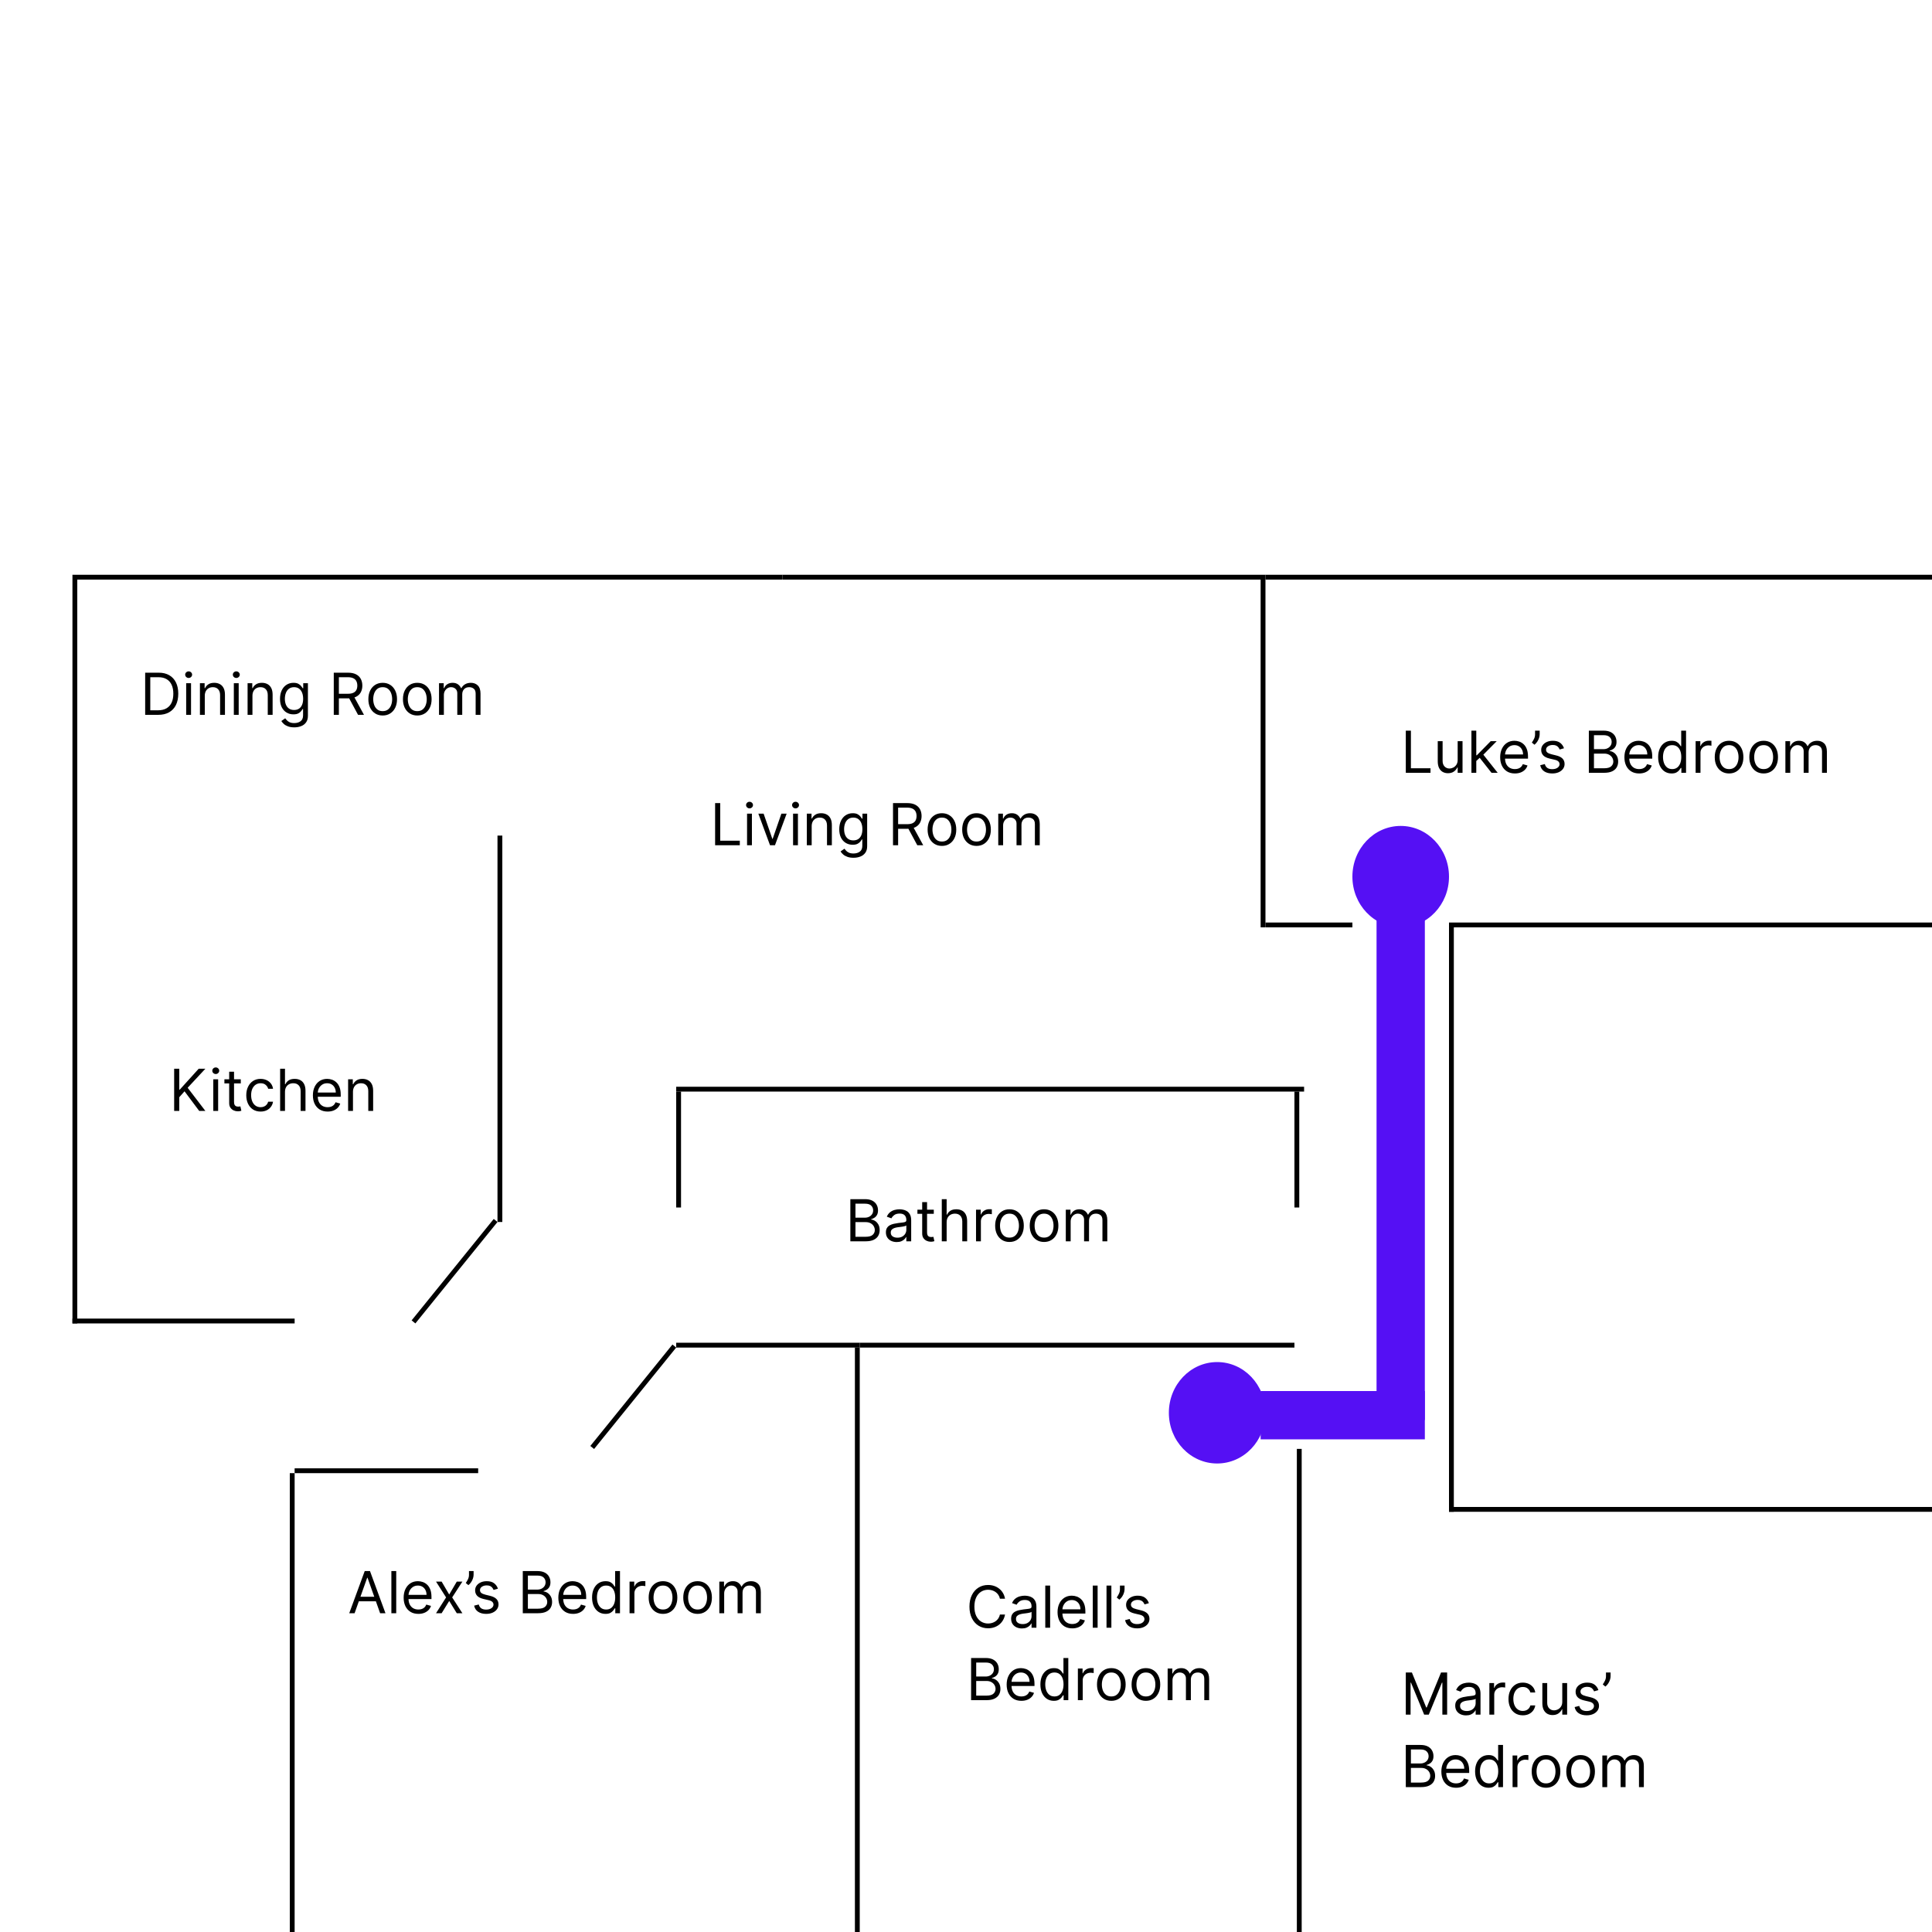 <svg width="400" height="400" viewBox="0 0 400 400" fill="none" xmlns="http://www.w3.org/2000/svg">
<rect x="0" y="0" width="400" height="400" fill="#808080" stroke="none"/>
<g clip-path="url(#clip0_5_60)">
<rect width="400" height="400" fill="white"/>
<line x1="269" y1="400.022" x2="269" y2="299.978" stroke="black"/>
<line x1="178" y1="278.5" x2="268" y2="278.5" stroke="black"/>
<line x1="177.5" y1="400" x2="177.5" y2="279" stroke="black"/>
<line x1="60.5" y1="400" x2="60.5" y2="305" stroke="black"/>
<line x1="140" y1="278.5" x2="178" y2="278.5" stroke="black"/>
<line x1="61" y1="304.5" x2="99" y2="304.5" stroke="black"/>
<line x1="15" y1="273.5" x2="61" y2="273.5" stroke="black"/>
<line x1="262" y1="191.5" x2="280" y2="191.5" stroke="black"/>
<line x1="261.5" y1="192" x2="261.5" y2="120" stroke="black"/>
<line x1="140" y1="225.5" x2="270" y2="225.5" stroke="black"/>
<line x1="268.5" y1="226" x2="268.5" y2="250" stroke="black"/>
<line x1="140.5" y1="226" x2="140.5" y2="250" stroke="black"/>
<line x1="122.611" y1="299.685" x2="139.611" y2="278.685" stroke="black"/>
<line x1="85.611" y1="273.685" x2="102.611" y2="252.685" stroke="black"/>
<line x1="300.5" y1="192" x2="300.5" y2="313" stroke="black"/>
<line x1="300" y1="312.5" x2="400" y2="312.5" stroke="black"/>
<path d="M208.08 331H207.023C206.96 330.696 206.851 330.429 206.695 330.199C206.541 329.969 206.354 329.776 206.132 329.619C205.913 329.46 205.67 329.341 205.403 329.261C205.136 329.182 204.858 329.142 204.568 329.142C204.04 329.142 203.561 329.276 203.132 329.543C202.706 329.81 202.366 330.203 202.114 330.723C201.864 331.243 201.739 331.881 201.739 332.636C201.739 333.392 201.864 334.03 202.114 334.55C202.366 335.07 202.706 335.463 203.132 335.73C203.561 335.997 204.04 336.131 204.568 336.131C204.858 336.131 205.136 336.091 205.403 336.011C205.67 335.932 205.913 335.814 206.132 335.658C206.354 335.499 206.541 335.304 206.695 335.074C206.851 334.841 206.96 334.574 207.023 334.273H208.08C208 334.719 207.855 335.118 207.645 335.47C207.435 335.822 207.173 336.122 206.861 336.369C206.548 336.614 206.197 336.8 205.808 336.928C205.422 337.055 205.009 337.119 204.568 337.119C203.824 337.119 203.162 336.938 202.582 336.574C202.003 336.21 201.547 335.693 201.214 335.023C200.882 334.352 200.716 333.557 200.716 332.636C200.716 331.716 200.882 330.92 201.214 330.25C201.547 329.58 202.003 329.062 202.582 328.699C203.162 328.335 203.824 328.153 204.568 328.153C205.009 328.153 205.422 328.217 205.808 328.345C206.197 328.473 206.548 328.661 206.861 328.908C207.173 329.152 207.435 329.45 207.645 329.803C207.855 330.152 208 330.551 208.08 331ZM211.577 337.153C211.162 337.153 210.786 337.075 210.448 336.919C210.11 336.76 209.841 336.531 209.642 336.233C209.444 335.932 209.344 335.568 209.344 335.142C209.344 334.767 209.418 334.463 209.566 334.23C209.713 333.994 209.911 333.81 210.158 333.676C210.405 333.543 210.678 333.443 210.976 333.378C211.277 333.31 211.58 333.256 211.884 333.216C212.282 333.165 212.604 333.126 212.851 333.101C213.101 333.072 213.283 333.026 213.397 332.96C213.513 332.895 213.571 332.781 213.571 332.619V332.585C213.571 332.165 213.456 331.838 213.226 331.605C212.999 331.372 212.654 331.256 212.191 331.256C211.711 331.256 211.334 331.361 211.061 331.571C210.789 331.781 210.597 332.006 210.486 332.244L209.532 331.903C209.702 331.506 209.929 331.196 210.213 330.974C210.5 330.75 210.813 330.594 211.151 330.506C211.492 330.415 211.827 330.369 212.157 330.369C212.367 330.369 212.608 330.395 212.881 330.446C213.157 330.494 213.422 330.595 213.678 330.749C213.936 330.902 214.151 331.134 214.321 331.443C214.492 331.753 214.577 332.168 214.577 332.688V337H213.571V336.114H213.52C213.452 336.256 213.338 336.408 213.179 336.57C213.02 336.732 212.809 336.869 212.544 336.983C212.28 337.097 211.958 337.153 211.577 337.153ZM211.73 336.25C212.128 336.25 212.463 336.172 212.736 336.016C213.012 335.859 213.219 335.658 213.358 335.411C213.5 335.163 213.571 334.903 213.571 334.631V333.71C213.529 333.761 213.435 333.808 213.29 333.851C213.148 333.891 212.983 333.926 212.796 333.957C212.611 333.986 212.431 334.011 212.255 334.034C212.081 334.054 211.941 334.071 211.833 334.085C211.571 334.119 211.327 334.175 211.1 334.251C210.875 334.325 210.694 334.437 210.554 334.588C210.418 334.736 210.35 334.937 210.35 335.193C210.35 335.543 210.479 335.807 210.738 335.986C210.999 336.162 211.33 336.25 211.73 336.25ZM217.418 328.273V337H216.413V328.273H217.418ZM222.005 337.136C221.374 337.136 220.83 336.997 220.373 336.719C219.918 336.438 219.567 336.045 219.32 335.543C219.076 335.037 218.953 334.449 218.953 333.778C218.953 333.108 219.076 332.517 219.32 332.006C219.567 331.491 219.911 331.091 220.351 330.804C220.794 330.514 221.311 330.369 221.902 330.369C222.243 330.369 222.58 330.426 222.912 330.54C223.245 330.653 223.547 330.838 223.82 331.094C224.093 331.347 224.31 331.682 224.472 332.099C224.634 332.517 224.715 333.031 224.715 333.642V334.068H219.669V333.199H223.692C223.692 332.83 223.618 332.5 223.471 332.21C223.326 331.92 223.118 331.692 222.848 331.524C222.581 331.357 222.266 331.273 221.902 331.273C221.502 331.273 221.155 331.372 220.863 331.571C220.573 331.767 220.35 332.023 220.194 332.338C220.037 332.653 219.959 332.991 219.959 333.352V333.932C219.959 334.426 220.044 334.845 220.215 335.189C220.388 335.53 220.628 335.79 220.935 335.969C221.242 336.145 221.598 336.233 222.005 336.233C222.269 336.233 222.507 336.196 222.721 336.122C222.936 336.045 223.123 335.932 223.279 335.781C223.435 335.628 223.556 335.437 223.641 335.21L224.613 335.483C224.51 335.812 224.338 336.102 224.097 336.352C223.855 336.599 223.557 336.793 223.202 336.932C222.847 337.068 222.448 337.136 222.005 337.136ZM227.25 328.273V337H226.245V328.273H227.25ZM230.098 328.273V337H229.092V328.273H230.098ZM232.826 328.273V329.04C232.826 329.273 232.784 329.521 232.699 329.786C232.616 330.047 232.494 330.301 232.332 330.548C232.173 330.793 231.98 331.006 231.752 331.188L231.207 330.744C231.386 330.489 231.541 330.223 231.672 329.947C231.805 329.669 231.872 329.372 231.872 329.057V328.273H232.826ZM237.865 331.92L236.962 332.176C236.905 332.026 236.821 331.879 236.711 331.737C236.603 331.592 236.455 331.473 236.267 331.379C236.08 331.286 235.84 331.239 235.547 331.239C235.147 331.239 234.813 331.331 234.546 331.516C234.282 331.697 234.15 331.929 234.15 332.21C234.15 332.46 234.24 332.658 234.422 332.803C234.604 332.947 234.888 333.068 235.275 333.165L236.246 333.403C236.831 333.545 237.267 333.763 237.554 334.055C237.841 334.345 237.985 334.719 237.985 335.176C237.985 335.551 237.877 335.886 237.661 336.182C237.448 336.477 237.15 336.71 236.766 336.881C236.382 337.051 235.936 337.136 235.428 337.136C234.76 337.136 234.208 336.991 233.77 336.702C233.333 336.412 233.056 335.989 232.939 335.432L233.894 335.193C233.985 335.545 234.157 335.81 234.409 335.986C234.665 336.162 234.999 336.25 235.411 336.25C235.88 336.25 236.252 336.151 236.527 335.952C236.806 335.75 236.945 335.509 236.945 335.227C236.945 335 236.865 334.81 236.706 334.656C236.547 334.5 236.303 334.384 235.973 334.307L234.882 334.051C234.283 333.909 233.843 333.689 233.561 333.391C233.283 333.089 233.144 332.713 233.144 332.261C233.144 331.892 233.248 331.565 233.455 331.281C233.665 330.997 233.951 330.774 234.311 330.612C234.675 330.45 235.087 330.369 235.547 330.369C236.195 330.369 236.703 330.511 237.073 330.795C237.445 331.08 237.709 331.455 237.865 331.92ZM201.057 352V343.273H204.108C204.716 343.273 205.217 343.378 205.612 343.588C206.007 343.795 206.301 344.075 206.494 344.428C206.688 344.777 206.784 345.165 206.784 345.591C206.784 345.966 206.717 346.276 206.584 346.52C206.453 346.764 206.28 346.957 206.064 347.099C205.851 347.241 205.619 347.347 205.369 347.415V347.5C205.636 347.517 205.905 347.611 206.175 347.781C206.445 347.952 206.67 348.196 206.852 348.514C207.034 348.832 207.125 349.222 207.125 349.682C207.125 350.119 207.026 350.513 206.827 350.862C206.628 351.212 206.314 351.489 205.885 351.693C205.456 351.898 204.898 352 204.21 352H201.057ZM202.114 351.062H204.21C204.901 351.062 205.391 350.929 205.68 350.662C205.973 350.392 206.119 350.065 206.119 349.682C206.119 349.386 206.044 349.114 205.893 348.864C205.743 348.611 205.528 348.409 205.25 348.259C204.972 348.105 204.642 348.028 204.261 348.028H202.114V351.062ZM202.114 347.108H204.074C204.392 347.108 204.679 347.045 204.935 346.92C205.193 346.795 205.398 346.619 205.548 346.392C205.702 346.165 205.778 345.898 205.778 345.591C205.778 345.207 205.645 344.882 205.378 344.615C205.111 344.345 204.688 344.21 204.108 344.21H202.114V347.108ZM211.469 352.136C210.839 352.136 210.295 351.997 209.837 351.719C209.383 351.438 209.032 351.045 208.785 350.543C208.54 350.037 208.418 349.449 208.418 348.778C208.418 348.108 208.54 347.517 208.785 347.006C209.032 346.491 209.376 346.091 209.816 345.804C210.259 345.514 210.776 345.369 211.367 345.369C211.708 345.369 212.045 345.426 212.377 345.54C212.71 345.653 213.012 345.838 213.285 346.094C213.558 346.347 213.775 346.682 213.937 347.099C214.099 347.517 214.18 348.031 214.18 348.642V349.068H209.134V348.199H213.157C213.157 347.83 213.083 347.5 212.935 347.21C212.79 346.92 212.583 346.692 212.313 346.524C212.046 346.357 211.731 346.273 211.367 346.273C210.967 346.273 210.62 346.372 210.327 346.571C210.038 346.767 209.815 347.023 209.658 347.338C209.502 347.653 209.424 347.991 209.424 348.352V348.932C209.424 349.426 209.509 349.845 209.68 350.189C209.853 350.53 210.093 350.79 210.4 350.969C210.707 351.145 211.063 351.233 211.469 351.233C211.734 351.233 211.972 351.196 212.185 351.122C212.401 351.045 212.587 350.932 212.744 350.781C212.9 350.628 213.021 350.437 213.106 350.21L214.077 350.483C213.975 350.812 213.803 351.102 213.562 351.352C213.32 351.599 213.022 351.793 212.667 351.932C212.312 352.068 211.913 352.136 211.469 352.136ZM218.181 352.136C217.636 352.136 217.154 351.999 216.737 351.723C216.319 351.445 215.992 351.053 215.756 350.547C215.521 350.038 215.403 349.438 215.403 348.744C215.403 348.057 215.521 347.46 215.756 346.955C215.992 346.449 216.32 346.058 216.741 345.783C217.161 345.507 217.647 345.369 218.198 345.369C218.624 345.369 218.961 345.44 219.208 345.582C219.458 345.722 219.648 345.881 219.779 346.06C219.913 346.236 220.016 346.381 220.09 346.494H220.175V343.273H221.181V352H220.21V350.994H220.09C220.016 351.114 219.911 351.264 219.775 351.446C219.638 351.625 219.444 351.786 219.191 351.928C218.938 352.067 218.602 352.136 218.181 352.136ZM218.317 351.233C218.721 351.233 219.062 351.128 219.34 350.918C219.619 350.705 219.83 350.411 219.975 350.036C220.12 349.658 220.192 349.222 220.192 348.727C220.192 348.239 220.121 347.811 219.979 347.445C219.837 347.075 219.627 346.788 219.349 346.584C219.07 346.376 218.727 346.273 218.317 346.273C217.891 346.273 217.536 346.382 217.252 346.601C216.971 346.817 216.759 347.111 216.617 347.483C216.478 347.852 216.408 348.267 216.408 348.727C216.408 349.193 216.479 349.616 216.621 349.997C216.766 350.375 216.979 350.676 217.261 350.901C217.545 351.122 217.897 351.233 218.317 351.233ZM223.163 352V345.455H224.134V346.443H224.202C224.322 346.119 224.538 345.857 224.85 345.655C225.163 345.453 225.515 345.352 225.907 345.352C225.981 345.352 226.073 345.354 226.184 345.357C226.295 345.359 226.379 345.364 226.435 345.369V346.392C226.401 346.384 226.323 346.371 226.201 346.354C226.082 346.334 225.955 346.324 225.822 346.324C225.504 346.324 225.219 346.391 224.969 346.524C224.722 346.655 224.526 346.837 224.381 347.07C224.239 347.3 224.168 347.562 224.168 347.858V352H223.163ZM230.087 352.136C229.496 352.136 228.978 351.996 228.532 351.714C228.089 351.433 227.742 351.04 227.492 350.534C227.245 350.028 227.121 349.437 227.121 348.761C227.121 348.08 227.245 347.484 227.492 346.976C227.742 346.467 228.089 346.072 228.532 345.791C228.978 345.51 229.496 345.369 230.087 345.369C230.678 345.369 231.195 345.51 231.638 345.791C232.085 346.072 232.431 346.467 232.678 346.976C232.928 347.484 233.053 348.08 233.053 348.761C233.053 349.437 232.928 350.028 232.678 350.534C232.431 351.04 232.085 351.433 231.638 351.714C231.195 351.996 230.678 352.136 230.087 352.136ZM230.087 351.233C230.536 351.233 230.906 351.118 231.195 350.888C231.485 350.658 231.7 350.355 231.839 349.98C231.978 349.605 232.048 349.199 232.048 348.761C232.048 348.324 231.978 347.916 231.839 347.538C231.7 347.161 231.485 346.855 231.195 346.622C230.906 346.389 230.536 346.273 230.087 346.273C229.638 346.273 229.269 346.389 228.979 346.622C228.69 346.855 228.475 347.161 228.336 347.538C228.197 347.916 228.127 348.324 228.127 348.761C228.127 349.199 228.197 349.605 228.336 349.98C228.475 350.355 228.69 350.658 228.979 350.888C229.269 351.118 229.638 351.233 230.087 351.233ZM237.248 352.136C236.657 352.136 236.138 351.996 235.692 351.714C235.249 351.433 234.902 351.04 234.652 350.534C234.405 350.028 234.282 349.437 234.282 348.761C234.282 348.08 234.405 347.484 234.652 346.976C234.902 346.467 235.249 346.072 235.692 345.791C236.138 345.51 236.657 345.369 237.248 345.369C237.838 345.369 238.355 345.51 238.799 345.791C239.245 346.072 239.591 346.467 239.838 346.976C240.088 347.484 240.213 348.08 240.213 348.761C240.213 349.437 240.088 350.028 239.838 350.534C239.591 351.04 239.245 351.433 238.799 351.714C238.355 351.996 237.838 352.136 237.248 352.136ZM237.248 351.233C237.696 351.233 238.066 351.118 238.355 350.888C238.645 350.658 238.86 350.355 238.999 349.98C239.138 349.605 239.208 349.199 239.208 348.761C239.208 348.324 239.138 347.916 238.999 347.538C238.86 347.161 238.645 346.855 238.355 346.622C238.066 346.389 237.696 346.273 237.248 346.273C236.799 346.273 236.429 346.389 236.14 346.622C235.85 346.855 235.635 347.161 235.496 347.538C235.357 347.916 235.287 348.324 235.287 348.761C235.287 349.199 235.357 349.605 235.496 349.98C235.635 350.355 235.85 350.658 236.14 350.888C236.429 351.118 236.799 351.233 237.248 351.233ZM241.749 352V345.455H242.72V346.477H242.805C242.942 346.128 243.162 345.857 243.466 345.663C243.77 345.467 244.135 345.369 244.561 345.369C244.993 345.369 245.352 345.467 245.639 345.663C245.929 345.857 246.155 346.128 246.317 346.477H246.385C246.553 346.139 246.804 345.871 247.139 345.672C247.474 345.47 247.876 345.369 248.345 345.369C248.93 345.369 249.409 345.553 249.781 345.919C250.153 346.283 250.339 346.849 250.339 347.619V352H249.334V347.619C249.334 347.136 249.202 346.791 248.938 346.584C248.673 346.376 248.362 346.273 248.004 346.273C247.544 346.273 247.188 346.412 246.935 346.69C246.682 346.966 246.555 347.315 246.555 347.739V352H245.533V347.517C245.533 347.145 245.412 346.845 245.17 346.618C244.929 346.388 244.618 346.273 244.237 346.273C243.976 346.273 243.732 346.342 243.504 346.482C243.28 346.621 243.098 346.814 242.959 347.061C242.822 347.305 242.754 347.588 242.754 347.909V352H241.749Z" fill="black"/>
<path d="M176.057 257V248.273H179.108C179.716 248.273 180.217 248.378 180.612 248.588C181.007 248.795 181.301 249.075 181.494 249.428C181.688 249.777 181.784 250.165 181.784 250.591C181.784 250.966 181.717 251.276 181.584 251.52C181.453 251.764 181.28 251.957 181.064 252.099C180.851 252.241 180.619 252.347 180.369 252.415V252.5C180.636 252.517 180.905 252.611 181.175 252.781C181.445 252.952 181.67 253.196 181.852 253.514C182.034 253.832 182.125 254.222 182.125 254.682C182.125 255.119 182.026 255.513 181.827 255.862C181.628 256.212 181.314 256.489 180.885 256.693C180.456 256.898 179.898 257 179.21 257H176.057ZM177.114 256.062H179.21C179.901 256.062 180.391 255.929 180.68 255.662C180.973 255.392 181.119 255.065 181.119 254.682C181.119 254.386 181.044 254.114 180.893 253.864C180.743 253.611 180.528 253.409 180.25 253.259C179.972 253.105 179.642 253.028 179.261 253.028H177.114V256.062ZM177.114 252.108H179.074C179.392 252.108 179.679 252.045 179.935 251.92C180.193 251.795 180.398 251.619 180.548 251.392C180.702 251.165 180.778 250.898 180.778 250.591C180.778 250.207 180.645 249.882 180.378 249.615C180.111 249.345 179.688 249.21 179.108 249.21H177.114V252.108ZM185.651 257.153C185.237 257.153 184.86 257.075 184.522 256.919C184.184 256.76 183.915 256.531 183.717 256.233C183.518 255.932 183.418 255.568 183.418 255.142C183.418 254.767 183.492 254.463 183.64 254.23C183.788 253.994 183.985 253.81 184.232 253.676C184.479 253.543 184.752 253.443 185.05 253.378C185.352 253.31 185.654 253.256 185.958 253.216C186.356 253.165 186.678 253.126 186.925 253.101C187.175 253.072 187.357 253.026 187.471 252.96C187.587 252.895 187.646 252.781 187.646 252.619V252.585C187.646 252.165 187.531 251.838 187.3 251.605C187.073 251.372 186.728 251.256 186.265 251.256C185.785 251.256 185.408 251.361 185.136 251.571C184.863 251.781 184.671 252.006 184.56 252.244L183.606 251.903C183.776 251.506 184.004 251.196 184.288 250.974C184.575 250.75 184.887 250.594 185.225 250.506C185.566 250.415 185.901 250.369 186.231 250.369C186.441 250.369 186.683 250.395 186.955 250.446C187.231 250.494 187.496 250.595 187.752 250.749C188.011 250.902 188.225 251.134 188.396 251.443C188.566 251.753 188.651 252.168 188.651 252.688V257H187.646V256.114H187.594C187.526 256.256 187.413 256.408 187.254 256.57C187.094 256.732 186.883 256.869 186.619 256.983C186.354 257.097 186.032 257.153 185.651 257.153ZM185.805 256.25C186.202 256.25 186.538 256.172 186.81 256.016C187.086 255.859 187.293 255.658 187.433 255.411C187.575 255.163 187.646 254.903 187.646 254.631V253.71C187.603 253.761 187.509 253.808 187.364 253.851C187.222 253.891 187.058 253.926 186.87 253.957C186.685 253.986 186.505 254.011 186.329 254.034C186.156 254.054 186.015 254.071 185.907 254.085C185.646 254.119 185.401 254.175 185.174 254.251C184.95 254.325 184.768 254.437 184.629 254.588C184.492 254.736 184.424 254.937 184.424 255.193C184.424 255.543 184.553 255.807 184.812 255.986C185.073 256.162 185.404 256.25 185.805 256.25ZM193.333 250.455V251.307H189.941V250.455H193.333ZM190.93 248.886H191.936V255.125C191.936 255.409 191.977 255.622 192.059 255.764C192.145 255.903 192.252 255.997 192.383 256.045C192.517 256.091 192.657 256.114 192.805 256.114C192.916 256.114 193.007 256.108 193.078 256.097C193.149 256.082 193.206 256.071 193.248 256.062L193.453 256.966C193.385 256.991 193.289 257.017 193.167 257.043C193.045 257.071 192.89 257.085 192.703 257.085C192.419 257.085 192.14 257.024 191.868 256.902C191.598 256.78 191.373 256.594 191.194 256.344C191.018 256.094 190.93 255.778 190.93 255.398V248.886ZM195.993 253.062V257H194.987V248.273H195.993V251.477H196.078C196.231 251.139 196.461 250.871 196.768 250.672C197.078 250.47 197.49 250.369 198.004 250.369C198.45 250.369 198.841 250.459 199.176 250.638C199.511 250.814 199.771 251.085 199.956 251.452C200.143 251.815 200.237 252.278 200.237 252.841V257H199.231V252.909C199.231 252.389 199.096 251.987 198.826 251.703C198.559 251.416 198.189 251.273 197.714 251.273C197.385 251.273 197.089 251.342 196.828 251.482C196.569 251.621 196.365 251.824 196.214 252.091C196.066 252.358 195.993 252.682 195.993 253.062ZM202.077 257V250.455H203.048V251.443H203.116C203.236 251.119 203.452 250.857 203.764 250.655C204.077 250.453 204.429 250.352 204.821 250.352C204.895 250.352 204.987 250.354 205.098 250.357C205.209 250.359 205.293 250.364 205.349 250.369V251.392C205.315 251.384 205.237 251.371 205.115 251.354C204.996 251.334 204.869 251.324 204.736 251.324C204.418 251.324 204.134 251.391 203.884 251.524C203.636 251.655 203.44 251.837 203.295 252.07C203.153 252.3 203.082 252.562 203.082 252.858V257H202.077ZM209.001 257.136C208.411 257.136 207.892 256.996 207.446 256.714C207.003 256.433 206.656 256.04 206.406 255.534C206.159 255.028 206.036 254.437 206.036 253.761C206.036 253.08 206.159 252.484 206.406 251.976C206.656 251.467 207.003 251.072 207.446 250.791C207.892 250.51 208.411 250.369 209.001 250.369C209.592 250.369 210.109 250.51 210.553 250.791C210.999 251.072 211.345 251.467 211.592 251.976C211.842 252.484 211.967 253.08 211.967 253.761C211.967 254.437 211.842 255.028 211.592 255.534C211.345 256.04 210.999 256.433 210.553 256.714C210.109 256.996 209.592 257.136 209.001 257.136ZM209.001 256.233C209.45 256.233 209.82 256.118 210.109 255.888C210.399 255.658 210.614 255.355 210.753 254.98C210.892 254.605 210.962 254.199 210.962 253.761C210.962 253.324 210.892 252.916 210.753 252.538C210.614 252.161 210.399 251.855 210.109 251.622C209.82 251.389 209.45 251.273 209.001 251.273C208.553 251.273 208.183 251.389 207.893 251.622C207.604 251.855 207.389 252.161 207.25 252.538C207.111 252.916 207.041 253.324 207.041 253.761C207.041 254.199 207.111 254.605 207.25 254.98C207.389 255.355 207.604 255.658 207.893 255.888C208.183 256.118 208.553 256.233 209.001 256.233ZM216.162 257.136C215.571 257.136 215.052 256.996 214.606 256.714C214.163 256.433 213.816 256.04 213.566 255.534C213.319 255.028 213.196 254.437 213.196 253.761C213.196 253.08 213.319 252.484 213.566 251.976C213.816 251.467 214.163 251.072 214.606 250.791C215.052 250.51 215.571 250.369 216.162 250.369C216.752 250.369 217.27 250.51 217.713 250.791C218.159 251.072 218.505 251.467 218.752 251.976C219.002 252.484 219.127 253.08 219.127 253.761C219.127 254.437 219.002 255.028 218.752 255.534C218.505 256.04 218.159 256.433 217.713 256.714C217.27 256.996 216.752 257.136 216.162 257.136ZM216.162 256.233C216.61 256.233 216.98 256.118 217.27 255.888C217.559 255.658 217.774 255.355 217.913 254.98C218.052 254.605 218.122 254.199 218.122 253.761C218.122 253.324 218.052 252.916 217.913 252.538C217.774 252.161 217.559 251.855 217.27 251.622C216.98 251.389 216.61 251.273 216.162 251.273C215.713 251.273 215.343 251.389 215.054 251.622C214.764 251.855 214.549 252.161 214.41 252.538C214.271 252.916 214.201 253.324 214.201 253.761C214.201 254.199 214.271 254.605 214.41 254.98C214.549 255.355 214.764 255.658 215.054 255.888C215.343 256.118 215.713 256.233 216.162 256.233ZM220.663 257V250.455H221.634V251.477H221.719C221.856 251.128 222.076 250.857 222.38 250.663C222.684 250.467 223.049 250.369 223.475 250.369C223.907 250.369 224.266 250.467 224.553 250.663C224.843 250.857 225.069 251.128 225.231 251.477H225.299C225.467 251.139 225.718 250.871 226.053 250.672C226.388 250.47 226.79 250.369 227.259 250.369C227.844 250.369 228.323 250.553 228.695 250.919C229.067 251.283 229.254 251.849 229.254 252.619V257H228.248V252.619C228.248 252.136 228.116 251.791 227.852 251.584C227.587 251.376 227.276 251.273 226.918 251.273C226.458 251.273 226.102 251.412 225.849 251.69C225.596 251.966 225.469 252.315 225.469 252.739V257H224.447V252.517C224.447 252.145 224.326 251.845 224.085 251.618C223.843 251.388 223.532 251.273 223.151 251.273C222.89 251.273 222.646 251.342 222.418 251.482C222.194 251.621 222.012 251.814 221.873 252.061C221.737 252.305 221.668 252.588 221.668 252.909V257H220.663Z" fill="black"/>
<path d="M73.415 334H72.307L75.511 325.273H76.602L79.807 334H78.699L76.091 326.653H76.023L73.415 334ZM73.824 330.591H78.29V331.528H73.824V330.591ZM82.035 325.273V334H81.03V325.273H82.035ZM86.622 334.136C85.991 334.136 85.447 333.997 84.99 333.719C84.535 333.438 84.184 333.045 83.937 332.543C83.693 332.037 83.571 331.449 83.571 330.778C83.571 330.108 83.693 329.517 83.937 329.006C84.184 328.491 84.528 328.091 84.968 327.804C85.412 327.514 85.929 327.369 86.519 327.369C86.86 327.369 87.197 327.426 87.529 327.54C87.862 327.653 88.164 327.838 88.437 328.094C88.71 328.347 88.927 328.682 89.089 329.099C89.251 329.517 89.332 330.031 89.332 330.642V331.068H84.287V330.199H88.309C88.309 329.83 88.235 329.5 88.088 329.21C87.943 328.92 87.735 328.692 87.466 328.524C87.198 328.357 86.883 328.273 86.519 328.273C86.119 328.273 85.772 328.372 85.48 328.571C85.19 328.767 84.967 329.023 84.811 329.338C84.654 329.653 84.576 329.991 84.576 330.352V330.932C84.576 331.426 84.662 331.845 84.832 332.189C85.005 332.53 85.245 332.79 85.552 332.969C85.859 333.145 86.216 333.233 86.622 333.233C86.886 333.233 87.125 333.196 87.338 333.122C87.554 333.045 87.74 332.932 87.896 332.781C88.052 332.628 88.173 332.437 88.258 332.21L89.23 332.483C89.127 332.812 88.956 333.102 88.714 333.352C88.473 333.599 88.174 333.793 87.819 333.932C87.464 334.068 87.065 334.136 86.622 334.136ZM91.436 327.455L93.004 330.131L94.572 327.455H95.731L93.618 330.727L95.731 334H94.572L93.004 331.46L91.436 334H90.277L92.356 330.727L90.277 327.455H91.436ZM98.053 325.273V326.04C98.053 326.273 98.01 326.521 97.925 326.786C97.843 327.047 97.721 327.301 97.559 327.548C97.4 327.793 97.206 328.006 96.979 328.188L96.434 327.744C96.613 327.489 96.767 327.223 96.898 326.947C97.032 326.669 97.098 326.372 97.098 326.057V325.273H98.053ZM103.092 328.92L102.189 329.176C102.132 329.026 102.048 328.879 101.937 328.737C101.829 328.592 101.681 328.473 101.494 328.379C101.306 328.286 101.066 328.239 100.774 328.239C100.373 328.239 100.039 328.331 99.772 328.516C99.508 328.697 99.376 328.929 99.376 329.21C99.376 329.46 99.467 329.658 99.649 329.803C99.831 329.947 100.115 330.068 100.501 330.165L101.473 330.403C102.058 330.545 102.494 330.763 102.781 331.055C103.068 331.345 103.211 331.719 103.211 332.176C103.211 332.551 103.103 332.886 102.887 333.182C102.674 333.477 102.376 333.71 101.993 333.881C101.609 334.051 101.163 334.136 100.654 334.136C99.987 334.136 99.434 333.991 98.997 333.702C98.559 333.412 98.282 332.989 98.166 332.432L99.12 332.193C99.211 332.545 99.383 332.81 99.636 332.986C99.892 333.162 100.225 333.25 100.637 333.25C101.106 333.25 101.478 333.151 101.754 332.952C102.032 332.75 102.172 332.509 102.172 332.227C102.172 332 102.092 331.81 101.933 331.656C101.774 331.5 101.529 331.384 101.2 331.307L100.109 331.051C99.51 330.909 99.069 330.689 98.788 330.391C98.51 330.089 98.37 329.713 98.37 329.261C98.37 328.892 98.474 328.565 98.681 328.281C98.892 327.997 99.177 327.774 99.538 327.612C99.902 327.45 100.314 327.369 100.774 327.369C101.422 327.369 101.93 327.511 102.299 327.795C102.672 328.08 102.936 328.455 103.092 328.92ZM108.237 334V325.273H111.288C111.896 325.273 112.397 325.378 112.792 325.588C113.187 325.795 113.481 326.075 113.674 326.428C113.867 326.777 113.964 327.165 113.964 327.591C113.964 327.966 113.897 328.276 113.763 328.52C113.633 328.764 113.46 328.957 113.244 329.099C113.031 329.241 112.799 329.347 112.549 329.415V329.5C112.816 329.517 113.085 329.611 113.354 329.781C113.624 329.952 113.85 330.196 114.032 330.514C114.214 330.832 114.305 331.222 114.305 331.682C114.305 332.119 114.205 332.513 114.006 332.862C113.808 333.212 113.494 333.489 113.065 333.693C112.636 333.898 112.077 334 111.39 334H108.237ZM109.293 333.062H111.39C112.08 333.062 112.57 332.929 112.86 332.662C113.153 332.392 113.299 332.065 113.299 331.682C113.299 331.386 113.224 331.114 113.073 330.864C112.923 330.611 112.708 330.409 112.43 330.259C112.151 330.105 111.822 330.028 111.441 330.028H109.293V333.062ZM109.293 329.108H111.254C111.572 329.108 111.859 329.045 112.114 328.92C112.373 328.795 112.577 328.619 112.728 328.392C112.881 328.165 112.958 327.898 112.958 327.591C112.958 327.207 112.825 326.882 112.558 326.615C112.29 326.345 111.867 326.21 111.288 326.21H109.293V329.108ZM118.649 334.136C118.018 334.136 117.474 333.997 117.017 333.719C116.562 333.438 116.212 333.045 115.964 332.543C115.72 332.037 115.598 331.449 115.598 330.778C115.598 330.108 115.72 329.517 115.964 329.006C116.212 328.491 116.555 328.091 116.996 327.804C117.439 327.514 117.956 327.369 118.547 327.369C118.888 327.369 119.224 327.426 119.557 327.54C119.889 327.653 120.192 327.838 120.464 328.094C120.737 328.347 120.955 328.682 121.116 329.099C121.278 329.517 121.359 330.031 121.359 330.642V331.068H116.314V330.199H120.337C120.337 329.83 120.263 329.5 120.115 329.21C119.97 328.92 119.763 328.692 119.493 328.524C119.226 328.357 118.911 328.273 118.547 328.273C118.146 328.273 117.8 328.372 117.507 328.571C117.217 328.767 116.994 329.023 116.838 329.338C116.682 329.653 116.604 329.991 116.604 330.352V330.932C116.604 331.426 116.689 331.845 116.859 332.189C117.033 332.53 117.273 332.79 117.58 332.969C117.886 333.145 118.243 333.233 118.649 333.233C118.913 333.233 119.152 333.196 119.365 333.122C119.581 333.045 119.767 332.932 119.923 332.781C120.08 332.628 120.2 332.437 120.286 332.21L121.257 332.483C121.155 332.812 120.983 333.102 120.741 333.352C120.5 333.599 120.202 333.793 119.847 333.932C119.491 334.068 119.092 334.136 118.649 334.136ZM125.361 334.136C124.815 334.136 124.334 333.999 123.916 333.723C123.499 333.445 123.172 333.053 122.936 332.547C122.7 332.038 122.582 331.438 122.582 330.744C122.582 330.057 122.7 329.46 122.936 328.955C123.172 328.449 123.5 328.058 123.92 327.783C124.341 327.507 124.827 327.369 125.378 327.369C125.804 327.369 126.141 327.44 126.388 327.582C126.638 327.722 126.828 327.881 126.959 328.06C127.092 328.236 127.196 328.381 127.27 328.494H127.355V325.273H128.361V334H127.389V332.994H127.27C127.196 333.114 127.091 333.264 126.955 333.446C126.818 333.625 126.624 333.786 126.371 333.928C126.118 334.067 125.781 334.136 125.361 334.136ZM125.497 333.233C125.901 333.233 126.241 333.128 126.52 332.918C126.798 332.705 127.01 332.411 127.155 332.036C127.3 331.658 127.372 331.222 127.372 330.727C127.372 330.239 127.301 329.811 127.159 329.445C127.017 329.075 126.807 328.788 126.528 328.584C126.25 328.376 125.906 328.273 125.497 328.273C125.071 328.273 124.716 328.382 124.432 328.601C124.151 328.817 123.939 329.111 123.797 329.483C123.658 329.852 123.588 330.267 123.588 330.727C123.588 331.193 123.659 331.616 123.801 331.997C123.946 332.375 124.159 332.676 124.44 332.901C124.724 333.122 125.077 333.233 125.497 333.233ZM130.342 334V327.455H131.314V328.443H131.382C131.501 328.119 131.717 327.857 132.03 327.655C132.342 327.453 132.695 327.352 133.087 327.352C133.161 327.352 133.253 327.354 133.364 327.357C133.474 327.359 133.558 327.364 133.615 327.369V328.392C133.581 328.384 133.503 328.371 133.381 328.354C133.261 328.334 133.135 328.324 133.001 328.324C132.683 328.324 132.399 328.391 132.149 328.524C131.902 328.655 131.706 328.837 131.561 329.07C131.419 329.3 131.348 329.562 131.348 329.858V334H130.342ZM137.267 334.136C136.676 334.136 136.158 333.996 135.712 333.714C135.268 333.433 134.922 333.04 134.672 332.534C134.425 332.028 134.301 331.437 134.301 330.761C134.301 330.08 134.425 329.484 134.672 328.976C134.922 328.467 135.268 328.072 135.712 327.791C136.158 327.51 136.676 327.369 137.267 327.369C137.858 327.369 138.375 327.51 138.818 327.791C139.264 328.072 139.611 328.467 139.858 328.976C140.108 329.484 140.233 330.08 140.233 330.761C140.233 331.437 140.108 332.028 139.858 332.534C139.611 333.04 139.264 333.433 138.818 333.714C138.375 333.996 137.858 334.136 137.267 334.136ZM137.267 333.233C137.716 333.233 138.085 333.118 138.375 332.888C138.665 332.658 138.879 332.355 139.018 331.98C139.158 331.605 139.227 331.199 139.227 330.761C139.227 330.324 139.158 329.916 139.018 329.538C138.879 329.161 138.665 328.855 138.375 328.622C138.085 328.389 137.716 328.273 137.267 328.273C136.818 328.273 136.449 328.389 136.159 328.622C135.869 328.855 135.655 329.161 135.516 329.538C135.376 329.916 135.307 330.324 135.307 330.761C135.307 331.199 135.376 331.605 135.516 331.98C135.655 332.355 135.869 332.658 136.159 332.888C136.449 333.118 136.818 333.233 137.267 333.233ZM144.427 334.136C143.836 334.136 143.318 333.996 142.872 333.714C142.429 333.433 142.082 333.04 141.832 332.534C141.585 332.028 141.461 331.437 141.461 330.761C141.461 330.08 141.585 329.484 141.832 328.976C142.082 328.467 142.429 328.072 142.872 327.791C143.318 327.51 143.836 327.369 144.427 327.369C145.018 327.369 145.535 327.51 145.978 327.791C146.424 328.072 146.771 328.467 147.018 328.976C147.268 329.484 147.393 330.08 147.393 330.761C147.393 331.437 147.268 332.028 147.018 332.534C146.771 333.04 146.424 333.433 145.978 333.714C145.535 333.996 145.018 334.136 144.427 334.136ZM144.427 333.233C144.876 333.233 145.245 333.118 145.535 332.888C145.825 332.658 146.039 332.355 146.179 331.98C146.318 331.605 146.387 331.199 146.387 330.761C146.387 330.324 146.318 329.916 146.179 329.538C146.039 329.161 145.825 328.855 145.535 328.622C145.245 328.389 144.876 328.273 144.427 328.273C143.978 328.273 143.609 328.389 143.319 328.622C143.029 328.855 142.815 329.161 142.676 329.538C142.537 329.916 142.467 330.324 142.467 330.761C142.467 331.199 142.537 331.605 142.676 331.98C142.815 332.355 143.029 332.658 143.319 332.888C143.609 333.118 143.978 333.233 144.427 333.233ZM148.928 334V327.455H149.9V328.477H149.985C150.121 328.128 150.342 327.857 150.646 327.663C150.95 327.467 151.315 327.369 151.741 327.369C152.173 327.369 152.532 327.467 152.819 327.663C153.109 327.857 153.335 328.128 153.496 328.477H153.565C153.732 328.139 153.984 327.871 154.319 327.672C154.654 327.47 155.056 327.369 155.525 327.369C156.11 327.369 156.589 327.553 156.961 327.919C157.333 328.283 157.519 328.849 157.519 329.619V334H156.513V329.619C156.513 329.136 156.381 328.791 156.117 328.584C155.853 328.376 155.542 328.273 155.184 328.273C154.724 328.273 154.367 328.412 154.114 328.69C153.862 328.966 153.735 329.315 153.735 329.739V334H152.712V329.517C152.712 329.145 152.592 328.845 152.35 328.618C152.109 328.388 151.798 328.273 151.417 328.273C151.156 328.273 150.911 328.342 150.684 328.482C150.46 328.621 150.278 328.814 150.138 329.061C150.002 329.305 149.934 329.588 149.934 329.909V334H148.928Z" fill="black"/>
<path d="M36.057 230V221.273H37.114V225.602H37.216L41.136 221.273H42.517L38.852 225.21L42.517 230H41.239L38.205 225.943L37.114 227.17V230H36.057ZM44.159 230V223.455H45.164V230H44.159ZM44.67 222.364C44.474 222.364 44.305 222.297 44.163 222.163C44.024 222.03 43.954 221.869 43.954 221.682C43.954 221.494 44.024 221.334 44.163 221.2C44.305 221.067 44.474 221 44.67 221C44.866 221 45.034 221.067 45.173 221.2C45.315 221.334 45.386 221.494 45.386 221.682C45.386 221.869 45.315 222.03 45.173 222.163C45.034 222.297 44.866 222.364 44.67 222.364ZM49.853 223.455V224.307H46.461V223.455H49.853ZM47.45 221.886H48.455V228.125C48.455 228.409 48.496 228.622 48.579 228.764C48.664 228.903 48.772 228.997 48.903 229.045C49.036 229.091 49.177 229.114 49.325 229.114C49.435 229.114 49.526 229.108 49.597 229.097C49.668 229.082 49.725 229.071 49.768 229.062L49.972 229.966C49.904 229.991 49.809 230.017 49.687 230.043C49.565 230.071 49.41 230.085 49.222 230.085C48.938 230.085 48.66 230.024 48.387 229.902C48.117 229.78 47.893 229.594 47.714 229.344C47.538 229.094 47.45 228.778 47.45 228.398V221.886ZM53.955 230.136C53.341 230.136 52.812 229.991 52.369 229.702C51.926 229.412 51.585 229.013 51.347 228.504C51.108 227.996 50.989 227.415 50.989 226.761C50.989 226.097 51.111 225.51 51.355 225.001C51.602 224.49 51.946 224.091 52.386 223.804C52.83 223.514 53.347 223.369 53.938 223.369C54.398 223.369 54.812 223.455 55.182 223.625C55.551 223.795 55.854 224.034 56.09 224.341C56.325 224.648 56.472 225.006 56.528 225.415H55.523C55.446 225.116 55.276 224.852 55.011 224.622C54.75 224.389 54.398 224.273 53.955 224.273C53.562 224.273 53.219 224.375 52.923 224.58C52.631 224.781 52.402 225.067 52.237 225.436C52.075 225.803 51.994 226.233 51.994 226.727C51.994 227.233 52.074 227.673 52.233 228.048C52.395 228.423 52.622 228.714 52.915 228.922C53.21 229.129 53.557 229.233 53.955 229.233C54.216 229.233 54.453 229.188 54.666 229.097C54.879 229.006 55.06 228.875 55.207 228.705C55.355 228.534 55.46 228.33 55.523 228.091H56.528C56.472 228.477 56.331 228.825 56.106 229.135C55.885 229.442 55.591 229.686 55.224 229.868C54.861 230.047 54.438 230.136 53.955 230.136ZM59.004 226.062V230H57.999V221.273H59.004V224.477H59.09C59.243 224.139 59.473 223.871 59.78 223.672C60.09 223.47 60.501 223.369 61.016 223.369C61.462 223.369 61.852 223.459 62.188 223.638C62.523 223.814 62.783 224.085 62.967 224.452C63.155 224.815 63.249 225.278 63.249 225.841V230H62.243V225.909C62.243 225.389 62.108 224.987 61.838 224.703C61.571 224.416 61.2 224.273 60.726 224.273C60.396 224.273 60.101 224.342 59.84 224.482C59.581 224.621 59.376 224.824 59.226 225.091C59.078 225.358 59.004 225.682 59.004 226.062ZM67.833 230.136C67.202 230.136 66.658 229.997 66.201 229.719C65.746 229.438 65.395 229.045 65.148 228.543C64.904 228.037 64.782 227.449 64.782 226.778C64.782 226.108 64.904 225.517 65.148 225.006C65.395 224.491 65.739 224.091 66.179 223.804C66.623 223.514 67.14 223.369 67.731 223.369C68.071 223.369 68.408 223.426 68.74 223.54C69.073 223.653 69.375 223.838 69.648 224.094C69.921 224.347 70.138 224.682 70.3 225.099C70.462 225.517 70.543 226.031 70.543 226.642V227.068H65.498V226.199H69.52C69.52 225.83 69.446 225.5 69.299 225.21C69.154 224.92 68.946 224.692 68.677 224.524C68.409 224.357 68.094 224.273 67.731 224.273C67.33 224.273 66.983 224.372 66.691 224.571C66.401 224.767 66.178 225.023 66.022 225.338C65.865 225.653 65.787 225.991 65.787 226.352V226.932C65.787 227.426 65.873 227.845 66.043 228.189C66.216 228.53 66.456 228.79 66.763 228.969C67.07 229.145 67.427 229.233 67.833 229.233C68.097 229.233 68.336 229.196 68.549 229.122C68.765 229.045 68.951 228.932 69.107 228.781C69.263 228.628 69.384 228.437 69.469 228.21L70.441 228.483C70.338 228.812 70.166 229.102 69.925 229.352C69.684 229.599 69.385 229.793 69.03 229.932C68.675 230.068 68.276 230.136 67.833 230.136ZM73.079 226.062V230H72.073V223.455H73.044V224.477H73.13C73.283 224.145 73.516 223.878 73.829 223.676C74.141 223.472 74.544 223.369 75.039 223.369C75.482 223.369 75.87 223.46 76.202 223.642C76.534 223.821 76.793 224.094 76.978 224.46C77.162 224.824 77.255 225.284 77.255 225.841V230H76.249V225.909C76.249 225.395 76.115 224.994 75.848 224.707C75.581 224.418 75.215 224.273 74.749 224.273C74.428 224.273 74.141 224.342 73.888 224.482C73.638 224.621 73.441 224.824 73.296 225.091C73.151 225.358 73.079 225.682 73.079 226.062Z" fill="black"/>
<path d="M32.75 148H30.057V139.273H32.869C33.716 139.273 34.44 139.447 35.043 139.797C35.645 140.143 36.106 140.642 36.428 141.293C36.749 141.94 36.909 142.716 36.909 143.619C36.909 144.528 36.747 145.311 36.423 145.967C36.099 146.621 35.628 147.124 35.008 147.476C34.389 147.825 33.636 148 32.75 148ZM31.114 147.062H32.682C33.403 147.062 34.001 146.923 34.476 146.645C34.95 146.366 35.304 145.97 35.537 145.456C35.77 144.942 35.886 144.33 35.886 143.619C35.886 142.915 35.771 142.308 35.541 141.8C35.311 141.288 34.967 140.896 34.51 140.624C34.053 140.348 33.483 140.21 32.801 140.21H31.114V147.062ZM38.545 148V141.455H39.551V148H38.545ZM39.057 140.364C38.861 140.364 38.692 140.297 38.55 140.163C38.41 140.03 38.341 139.869 38.341 139.682C38.341 139.494 38.41 139.334 38.55 139.2C38.692 139.067 38.861 139 39.057 139C39.253 139 39.42 139.067 39.56 139.2C39.702 139.334 39.773 139.494 39.773 139.682C39.773 139.869 39.702 140.03 39.56 140.163C39.42 140.297 39.253 140.364 39.057 140.364ZM42.399 144.062V148H41.393V141.455H42.365V142.477H42.45C42.603 142.145 42.836 141.878 43.149 141.676C43.461 141.472 43.865 141.369 44.359 141.369C44.802 141.369 45.19 141.46 45.522 141.642C45.855 141.821 46.113 142.094 46.298 142.46C46.483 142.824 46.575 143.284 46.575 143.841V148H45.569V143.909C45.569 143.395 45.436 142.994 45.169 142.707C44.902 142.418 44.535 142.273 44.069 142.273C43.748 142.273 43.461 142.342 43.209 142.482C42.959 142.621 42.761 142.824 42.616 143.091C42.471 143.358 42.399 143.682 42.399 144.062ZM48.413 148V141.455H49.418V148H48.413ZM48.924 140.364C48.728 140.364 48.559 140.297 48.417 140.163C48.278 140.03 48.208 139.869 48.208 139.682C48.208 139.494 48.278 139.334 48.417 139.2C48.559 139.067 48.728 139 48.924 139C49.12 139 49.288 139.067 49.427 139.2C49.569 139.334 49.64 139.494 49.64 139.682C49.64 139.869 49.569 140.03 49.427 140.163C49.288 140.297 49.12 140.364 48.924 140.364ZM52.266 144.062V148H51.26V141.455H52.232V142.477H52.317C52.471 142.145 52.703 141.878 53.016 141.676C53.328 141.472 53.732 141.369 54.226 141.369C54.669 141.369 55.057 141.46 55.39 141.642C55.722 141.821 55.98 142.094 56.165 142.46C56.35 142.824 56.442 143.284 56.442 143.841V148H55.436V143.909C55.436 143.395 55.303 142.994 55.036 142.707C54.769 142.418 54.402 142.273 53.936 142.273C53.615 142.273 53.328 142.342 53.076 142.482C52.826 142.621 52.628 142.824 52.483 143.091C52.338 143.358 52.266 143.682 52.266 144.062ZM60.922 150.591C60.436 150.591 60.019 150.528 59.669 150.403C59.32 150.281 59.028 150.119 58.795 149.918C58.565 149.719 58.382 149.506 58.246 149.278L59.047 148.716C59.138 148.835 59.253 148.972 59.392 149.125C59.531 149.281 59.722 149.416 59.963 149.53C60.207 149.646 60.527 149.705 60.922 149.705C61.45 149.705 61.886 149.577 62.23 149.321C62.574 149.065 62.746 148.665 62.746 148.119V146.79H62.66C62.587 146.909 62.481 147.057 62.345 147.233C62.212 147.406 62.019 147.561 61.766 147.697C61.516 147.831 61.178 147.898 60.751 147.898C60.223 147.898 59.749 147.773 59.328 147.523C58.91 147.273 58.58 146.909 58.335 146.432C58.094 145.955 57.973 145.375 57.973 144.693C57.973 144.023 58.091 143.439 58.327 142.942C58.562 142.442 58.891 142.055 59.311 141.783C59.731 141.507 60.217 141.369 60.769 141.369C61.195 141.369 61.533 141.44 61.783 141.582C62.035 141.722 62.229 141.881 62.362 142.06C62.499 142.236 62.604 142.381 62.678 142.494H62.78V141.455H63.751V148.188C63.751 148.75 63.624 149.207 63.368 149.56C63.115 149.915 62.774 150.175 62.345 150.339C61.919 150.507 61.445 150.591 60.922 150.591ZM60.888 146.994C61.291 146.994 61.632 146.902 61.91 146.717C62.189 146.533 62.401 146.267 62.545 145.92C62.69 145.574 62.763 145.159 62.763 144.676C62.763 144.205 62.692 143.788 62.55 143.428C62.408 143.067 62.197 142.784 61.919 142.58C61.641 142.375 61.297 142.273 60.888 142.273C60.462 142.273 60.106 142.381 59.822 142.597C59.541 142.812 59.33 143.102 59.188 143.466C59.048 143.83 58.979 144.233 58.979 144.676C58.979 145.131 59.05 145.533 59.192 145.882C59.337 146.229 59.55 146.501 59.831 146.7C60.115 146.896 60.467 146.994 60.888 146.994ZM69.104 148V139.273H72.053C72.734 139.273 73.294 139.389 73.731 139.622C74.169 139.852 74.493 140.169 74.703 140.572C74.913 140.976 75.019 141.435 75.019 141.949C75.019 142.463 74.913 142.919 74.703 143.317C74.493 143.714 74.171 144.027 73.736 144.254C73.301 144.479 72.746 144.591 72.07 144.591H69.683V143.636H72.035C72.501 143.636 72.876 143.568 73.16 143.432C73.447 143.295 73.655 143.102 73.783 142.852C73.913 142.599 73.979 142.298 73.979 141.949C73.979 141.599 73.913 141.294 73.783 141.033C73.652 140.771 73.443 140.57 73.156 140.428C72.869 140.283 72.49 140.21 72.019 140.21H70.16V148H69.104ZM73.212 144.08L75.359 148H74.132L72.019 144.08H73.212ZM79.232 148.136C78.641 148.136 78.123 147.996 77.677 147.714C77.233 147.433 76.887 147.04 76.637 146.534C76.39 146.028 76.266 145.437 76.266 144.761C76.266 144.08 76.39 143.484 76.637 142.976C76.887 142.467 77.233 142.072 77.677 141.791C78.123 141.51 78.641 141.369 79.232 141.369C79.823 141.369 80.34 141.51 80.783 141.791C81.229 142.072 81.576 142.467 81.823 142.976C82.073 143.484 82.198 144.08 82.198 144.761C82.198 145.437 82.073 146.028 81.823 146.534C81.576 147.04 81.229 147.433 80.783 147.714C80.34 147.996 79.823 148.136 79.232 148.136ZM79.232 147.233C79.681 147.233 80.05 147.118 80.34 146.888C80.63 146.658 80.844 146.355 80.983 145.98C81.123 145.605 81.192 145.199 81.192 144.761C81.192 144.324 81.123 143.916 80.983 143.538C80.844 143.161 80.63 142.855 80.34 142.622C80.05 142.389 79.681 142.273 79.232 142.273C78.783 142.273 78.414 142.389 78.124 142.622C77.834 142.855 77.62 143.161 77.481 143.538C77.341 143.916 77.272 144.324 77.272 144.761C77.272 145.199 77.341 145.605 77.481 145.98C77.62 146.355 77.834 146.658 78.124 146.888C78.414 147.118 78.783 147.233 79.232 147.233ZM86.392 148.136C85.801 148.136 85.283 147.996 84.837 147.714C84.394 147.433 84.047 147.04 83.797 146.534C83.55 146.028 83.426 145.437 83.426 144.761C83.426 144.08 83.55 143.484 83.797 142.976C84.047 142.467 84.394 142.072 84.837 141.791C85.283 141.51 85.801 141.369 86.392 141.369C86.983 141.369 87.5 141.51 87.943 141.791C88.389 142.072 88.736 142.467 88.983 142.976C89.233 143.484 89.358 144.08 89.358 144.761C89.358 145.437 89.233 146.028 88.983 146.534C88.736 147.04 88.389 147.433 87.943 147.714C87.5 147.996 86.983 148.136 86.392 148.136ZM86.392 147.233C86.841 147.233 87.21 147.118 87.5 146.888C87.79 146.658 88.004 146.355 88.144 145.98C88.283 145.605 88.352 145.199 88.352 144.761C88.352 144.324 88.283 143.916 88.144 143.538C88.004 143.161 87.79 142.855 87.5 142.622C87.21 142.389 86.841 142.273 86.392 142.273C85.943 142.273 85.574 142.389 85.284 142.622C84.994 142.855 84.78 143.161 84.641 143.538C84.501 143.916 84.432 144.324 84.432 144.761C84.432 145.199 84.501 145.605 84.641 145.98C84.78 146.355 84.994 146.658 85.284 146.888C85.574 147.118 85.943 147.233 86.392 147.233ZM90.893 148V141.455H91.865V142.477H91.95C92.086 142.128 92.306 141.857 92.61 141.663C92.914 141.467 93.279 141.369 93.706 141.369C94.137 141.369 94.497 141.467 94.784 141.663C95.073 141.857 95.299 142.128 95.461 142.477H95.529C95.697 142.139 95.948 141.871 96.284 141.672C96.619 141.47 97.021 141.369 97.49 141.369C98.075 141.369 98.554 141.553 98.926 141.919C99.298 142.283 99.484 142.849 99.484 143.619V148H98.478V143.619C98.478 143.136 98.346 142.791 98.082 142.584C97.818 142.376 97.507 142.273 97.149 142.273C96.689 142.273 96.332 142.412 96.079 142.69C95.826 142.966 95.7 143.315 95.7 143.739V148H94.677V143.517C94.677 143.145 94.556 142.845 94.315 142.618C94.073 142.388 93.762 142.273 93.382 142.273C93.12 142.273 92.876 142.342 92.649 142.482C92.424 142.621 92.243 142.814 92.103 143.061C91.967 143.305 91.899 143.588 91.899 143.909V148H90.893Z" fill="black"/>
<path d="M148.057 175V166.273H149.114V174.062H153.17V175H148.057ZM154.67 175V168.455H155.676V175H154.67ZM155.182 167.364C154.986 167.364 154.817 167.297 154.675 167.163C154.536 167.03 154.466 166.869 154.466 166.682C154.466 166.494 154.536 166.334 154.675 166.2C154.817 166.067 154.986 166 155.182 166C155.378 166 155.545 166.067 155.685 166.2C155.827 166.334 155.898 166.494 155.898 166.682C155.898 166.869 155.827 167.03 155.685 167.163C155.545 167.297 155.378 167.364 155.182 167.364ZM162.87 168.455L160.45 175H159.427L157.007 168.455H158.098L159.904 173.67H159.973L161.779 168.455H162.87ZM164.198 175V168.455H165.203V175H164.198ZM164.709 167.364C164.513 167.364 164.344 167.297 164.202 167.163C164.063 167.03 163.993 166.869 163.993 166.682C163.993 166.494 164.063 166.334 164.202 166.2C164.344 166.067 164.513 166 164.709 166C164.905 166 165.073 166.067 165.212 166.2C165.354 166.334 165.425 166.494 165.425 166.682C165.425 166.869 165.354 167.03 165.212 167.163C165.073 167.297 164.905 167.364 164.709 167.364ZM168.051 171.062V175H167.045V168.455H168.017V169.477H168.102C168.256 169.145 168.489 168.878 168.801 168.676C169.114 168.472 169.517 168.369 170.011 168.369C170.455 168.369 170.842 168.46 171.175 168.642C171.507 168.821 171.766 169.094 171.95 169.46C172.135 169.824 172.227 170.284 172.227 170.841V175H171.222V170.909C171.222 170.395 171.088 169.994 170.821 169.707C170.554 169.418 170.188 169.273 169.722 169.273C169.401 169.273 169.114 169.342 168.861 169.482C168.611 169.621 168.413 169.824 168.268 170.091C168.124 170.358 168.051 170.682 168.051 171.062ZM176.707 177.591C176.221 177.591 175.804 177.528 175.454 177.403C175.105 177.281 174.814 177.119 174.581 176.918C174.35 176.719 174.167 176.506 174.031 176.278L174.832 175.716C174.923 175.835 175.038 175.972 175.177 176.125C175.316 176.281 175.507 176.416 175.748 176.53C175.993 176.646 176.312 176.705 176.707 176.705C177.235 176.705 177.672 176.577 178.015 176.321C178.359 176.065 178.531 175.665 178.531 175.119V173.79H178.446C178.372 173.909 178.267 174.057 178.13 174.233C177.997 174.406 177.804 174.561 177.551 174.697C177.301 174.831 176.963 174.898 176.537 174.898C176.008 174.898 175.534 174.773 175.113 174.523C174.696 174.273 174.365 173.909 174.12 173.432C173.879 172.955 173.758 172.375 173.758 171.693C173.758 171.023 173.876 170.439 174.112 169.942C174.348 169.442 174.676 169.055 175.096 168.783C175.517 168.507 176.002 168.369 176.554 168.369C176.98 168.369 177.318 168.44 177.568 168.582C177.821 168.722 178.014 168.881 178.147 169.06C178.284 169.236 178.389 169.381 178.463 169.494H178.565V168.455H179.537V175.188C179.537 175.75 179.409 176.207 179.153 176.56C178.9 176.915 178.559 177.175 178.13 177.339C177.704 177.507 177.23 177.591 176.707 177.591ZM176.673 173.994C177.076 173.994 177.417 173.902 177.696 173.717C177.974 173.533 178.186 173.267 178.331 172.92C178.475 172.574 178.548 172.159 178.548 171.676C178.548 171.205 178.477 170.788 178.335 170.428C178.193 170.067 177.983 169.784 177.704 169.58C177.426 169.375 177.082 169.273 176.673 169.273C176.247 169.273 175.892 169.381 175.608 169.597C175.326 169.812 175.115 170.102 174.973 170.466C174.833 170.83 174.764 171.233 174.764 171.676C174.764 172.131 174.835 172.533 174.977 172.882C175.122 173.229 175.335 173.501 175.616 173.7C175.9 173.896 176.252 173.994 176.673 173.994ZM184.889 175V166.273H187.838C188.52 166.273 189.079 166.389 189.517 166.622C189.954 166.852 190.278 167.169 190.488 167.572C190.699 167.976 190.804 168.435 190.804 168.949C190.804 169.463 190.699 169.919 190.488 170.317C190.278 170.714 189.956 171.027 189.521 171.254C189.086 171.479 188.531 171.591 187.855 171.591H185.468V170.636H187.821C188.287 170.636 188.662 170.568 188.946 170.432C189.233 170.295 189.44 170.102 189.568 169.852C189.699 169.599 189.764 169.298 189.764 168.949C189.764 168.599 189.699 168.294 189.568 168.033C189.437 167.771 189.228 167.57 188.941 167.428C188.654 167.283 188.275 167.21 187.804 167.21H185.946V175H184.889ZM188.997 171.08L191.145 175H189.917L187.804 171.08H188.997ZM195.017 175.136C194.426 175.136 193.908 174.996 193.462 174.714C193.018 174.433 192.672 174.04 192.422 173.534C192.175 173.028 192.051 172.437 192.051 171.761C192.051 171.08 192.175 170.484 192.422 169.976C192.672 169.467 193.018 169.072 193.462 168.791C193.908 168.51 194.426 168.369 195.017 168.369C195.608 168.369 196.125 168.51 196.568 168.791C197.014 169.072 197.361 169.467 197.608 169.976C197.858 170.484 197.983 171.08 197.983 171.761C197.983 172.437 197.858 173.028 197.608 173.534C197.361 174.04 197.014 174.433 196.568 174.714C196.125 174.996 195.608 175.136 195.017 175.136ZM195.017 174.233C195.466 174.233 195.835 174.118 196.125 173.888C196.415 173.658 196.629 173.355 196.768 172.98C196.908 172.605 196.977 172.199 196.977 171.761C196.977 171.324 196.908 170.916 196.768 170.538C196.629 170.161 196.415 169.855 196.125 169.622C195.835 169.389 195.466 169.273 195.017 169.273C194.568 169.273 194.199 169.389 193.909 169.622C193.619 169.855 193.405 170.161 193.266 170.538C193.126 170.916 193.057 171.324 193.057 171.761C193.057 172.199 193.126 172.605 193.266 172.98C193.405 173.355 193.619 173.658 193.909 173.888C194.199 174.118 194.568 174.233 195.017 174.233ZM202.177 175.136C201.586 175.136 201.068 174.996 200.622 174.714C200.179 174.433 199.832 174.04 199.582 173.534C199.335 173.028 199.211 172.437 199.211 171.761C199.211 171.08 199.335 170.484 199.582 169.976C199.832 169.467 200.179 169.072 200.622 168.791C201.068 168.51 201.586 168.369 202.177 168.369C202.768 168.369 203.285 168.51 203.728 168.791C204.174 169.072 204.521 169.467 204.768 169.976C205.018 170.484 205.143 171.08 205.143 171.761C205.143 172.437 205.018 173.028 204.768 173.534C204.521 174.04 204.174 174.433 203.728 174.714C203.285 174.996 202.768 175.136 202.177 175.136ZM202.177 174.233C202.626 174.233 202.995 174.118 203.285 173.888C203.575 173.658 203.789 173.355 203.929 172.98C204.068 172.605 204.137 172.199 204.137 171.761C204.137 171.324 204.068 170.916 203.929 170.538C203.789 170.161 203.575 169.855 203.285 169.622C202.995 169.389 202.626 169.273 202.177 169.273C201.728 169.273 201.359 169.389 201.069 169.622C200.779 169.855 200.565 170.161 200.426 170.538C200.287 170.916 200.217 171.324 200.217 171.761C200.217 172.199 200.287 172.605 200.426 172.98C200.565 173.355 200.779 173.658 201.069 173.888C201.359 174.118 201.728 174.233 202.177 174.233ZM206.678 175V168.455H207.65V169.477H207.735C207.871 169.128 208.092 168.857 208.396 168.663C208.7 168.467 209.065 168.369 209.491 168.369C209.923 168.369 210.282 168.467 210.569 168.663C210.859 168.857 211.085 169.128 211.246 169.477H211.315C211.482 169.139 211.734 168.871 212.069 168.672C212.404 168.47 212.806 168.369 213.275 168.369C213.86 168.369 214.339 168.553 214.711 168.919C215.083 169.283 215.269 169.849 215.269 170.619V175H214.263V170.619C214.263 170.136 214.131 169.791 213.867 169.584C213.603 169.376 213.292 169.273 212.934 169.273C212.474 169.273 212.117 169.412 211.864 169.69C211.612 169.966 211.485 170.315 211.485 170.739V175H210.462V170.517C210.462 170.145 210.342 169.845 210.1 169.618C209.859 169.388 209.548 169.273 209.167 169.273C208.906 169.273 208.661 169.342 208.434 169.482C208.21 169.621 208.028 169.814 207.888 170.061C207.752 170.305 207.684 170.588 207.684 170.909V175H206.678Z" fill="black"/>
<path d="M291.057 346.273H292.318L295.284 353.517H295.386L298.352 346.273H299.614V355H298.625V348.369H298.54L295.812 355H294.858L292.131 348.369H292.045V355H291.057V346.273ZM303.522 355.153C303.108 355.153 302.731 355.075 302.393 354.919C302.055 354.76 301.787 354.531 301.588 354.233C301.389 353.932 301.289 353.568 301.289 353.142C301.289 352.767 301.363 352.463 301.511 352.23C301.659 351.994 301.856 351.81 302.103 351.676C302.35 351.543 302.623 351.443 302.922 351.378C303.223 351.31 303.525 351.256 303.829 351.216C304.227 351.165 304.549 351.126 304.797 351.101C305.047 351.072 305.228 351.026 305.342 350.96C305.458 350.895 305.517 350.781 305.517 350.619V350.585C305.517 350.165 305.402 349.838 305.172 349.605C304.944 349.372 304.599 349.256 304.136 349.256C303.656 349.256 303.279 349.361 303.007 349.571C302.734 349.781 302.542 350.006 302.431 350.244L301.477 349.903C301.647 349.506 301.875 349.196 302.159 348.974C302.446 348.75 302.758 348.594 303.096 348.506C303.437 348.415 303.772 348.369 304.102 348.369C304.312 348.369 304.554 348.395 304.826 348.446C305.102 348.494 305.368 348.595 305.623 348.749C305.882 348.902 306.096 349.134 306.267 349.443C306.437 349.753 306.522 350.168 306.522 350.688V355H305.517V354.114H305.466C305.397 354.256 305.284 354.408 305.125 354.57C304.966 354.732 304.754 354.869 304.49 354.983C304.225 355.097 303.903 355.153 303.522 355.153ZM303.676 354.25C304.074 354.25 304.409 354.172 304.681 354.016C304.957 353.859 305.164 353.658 305.304 353.411C305.446 353.163 305.517 352.903 305.517 352.631V351.71C305.474 351.761 305.38 351.808 305.235 351.851C305.093 351.891 304.929 351.926 304.741 351.957C304.556 351.986 304.376 352.011 304.2 352.034C304.027 352.054 303.886 352.071 303.778 352.085C303.517 352.119 303.272 352.175 303.045 352.251C302.821 352.325 302.639 352.437 302.5 352.588C302.363 352.736 302.295 352.937 302.295 353.193C302.295 353.543 302.424 353.807 302.683 353.986C302.944 354.162 303.275 354.25 303.676 354.25ZM308.358 355V348.455H309.33V349.443H309.398C309.517 349.119 309.733 348.857 310.045 348.655C310.358 348.453 310.71 348.352 311.102 348.352C311.176 348.352 311.268 348.354 311.379 348.357C311.49 348.359 311.574 348.364 311.631 348.369V349.392C311.597 349.384 311.518 349.371 311.396 349.354C311.277 349.334 311.151 349.324 311.017 349.324C310.699 349.324 310.415 349.391 310.165 349.524C309.918 349.655 309.722 349.837 309.577 350.07C309.435 350.3 309.364 350.562 309.364 350.858V355H308.358ZM315.283 355.136C314.669 355.136 314.141 354.991 313.697 354.702C313.254 354.412 312.913 354.013 312.675 353.504C312.436 352.996 312.317 352.415 312.317 351.761C312.317 351.097 312.439 350.51 312.683 350.001C312.93 349.49 313.274 349.091 313.714 348.804C314.158 348.514 314.675 348.369 315.266 348.369C315.726 348.369 316.141 348.455 316.51 348.625C316.879 348.795 317.182 349.034 317.418 349.341C317.653 349.648 317.8 350.006 317.857 350.415H316.851C316.774 350.116 316.604 349.852 316.339 349.622C316.078 349.389 315.726 349.273 315.283 349.273C314.891 349.273 314.547 349.375 314.251 349.58C313.959 349.781 313.73 350.067 313.565 350.436C313.403 350.803 313.322 351.233 313.322 351.727C313.322 352.233 313.402 352.673 313.561 353.048C313.723 353.423 313.95 353.714 314.243 353.922C314.538 354.129 314.885 354.233 315.283 354.233C315.544 354.233 315.781 354.188 315.994 354.097C316.207 354.006 316.388 353.875 316.536 353.705C316.683 353.534 316.788 353.33 316.851 353.091H317.857C317.8 353.477 317.659 353.825 317.435 354.135C317.213 354.442 316.919 354.686 316.553 354.868C316.189 355.047 315.766 355.136 315.283 355.136ZM323.452 352.324V348.455H324.457V355H323.452V353.892H323.384C323.23 354.224 322.991 354.507 322.668 354.74C322.344 354.97 321.935 355.085 321.44 355.085C321.031 355.085 320.668 354.996 320.349 354.817C320.031 354.635 319.781 354.362 319.599 353.999C319.418 353.632 319.327 353.17 319.327 352.614V348.455H320.332V352.545C320.332 353.023 320.466 353.403 320.733 353.688C321.003 353.972 321.347 354.114 321.764 354.114C322.014 354.114 322.268 354.05 322.527 353.922C322.788 353.794 323.007 353.598 323.183 353.334C323.362 353.07 323.452 352.733 323.452 352.324ZM330.936 349.92L330.032 350.176C329.975 350.026 329.892 349.879 329.781 349.737C329.673 349.592 329.525 349.473 329.338 349.379C329.15 349.286 328.91 349.239 328.618 349.239C328.217 349.239 327.883 349.331 327.616 349.516C327.352 349.697 327.22 349.929 327.22 350.21C327.22 350.46 327.311 350.658 327.493 350.803C327.674 350.947 327.958 351.068 328.345 351.165L329.316 351.403C329.902 351.545 330.338 351.763 330.625 352.055C330.912 352.345 331.055 352.719 331.055 353.176C331.055 353.551 330.947 353.886 330.731 354.182C330.518 354.477 330.22 354.71 329.836 354.881C329.453 355.051 329.007 355.136 328.498 355.136C327.831 355.136 327.278 354.991 326.841 354.702C326.403 354.412 326.126 353.989 326.01 353.432L326.964 353.193C327.055 353.545 327.227 353.81 327.48 353.986C327.735 354.162 328.069 354.25 328.481 354.25C328.95 354.25 329.322 354.151 329.598 353.952C329.876 353.75 330.015 353.509 330.015 353.227C330.015 353 329.936 352.81 329.777 352.656C329.618 352.5 329.373 352.384 329.044 352.307L327.953 352.051C327.353 351.909 326.913 351.689 326.632 351.391C326.353 351.089 326.214 350.713 326.214 350.261C326.214 349.892 326.318 349.565 326.525 349.281C326.735 348.997 327.021 348.774 327.382 348.612C327.745 348.45 328.157 348.369 328.618 348.369C329.265 348.369 329.774 348.511 330.143 348.795C330.515 349.08 330.779 349.455 330.936 349.92ZM333.455 346.273V347.04C333.455 347.273 333.413 347.521 333.327 347.786C333.245 348.047 333.123 348.301 332.961 348.548C332.802 348.793 332.609 349.006 332.381 349.188L331.836 348.744C332.015 348.489 332.17 348.223 332.3 347.947C332.434 347.669 332.501 347.372 332.501 347.057V346.273H333.455ZM291.057 370V361.273H294.108C294.716 361.273 295.217 361.378 295.612 361.588C296.007 361.795 296.301 362.075 296.494 362.428C296.688 362.777 296.784 363.165 296.784 363.591C296.784 363.966 296.717 364.276 296.584 364.52C296.453 364.764 296.28 364.957 296.064 365.099C295.851 365.241 295.619 365.347 295.369 365.415V365.5C295.636 365.517 295.905 365.611 296.175 365.781C296.445 365.952 296.67 366.196 296.852 366.514C297.034 366.832 297.125 367.222 297.125 367.682C297.125 368.119 297.026 368.513 296.827 368.862C296.628 369.212 296.314 369.489 295.885 369.693C295.456 369.898 294.898 370 294.21 370H291.057ZM292.114 369.062H294.21C294.901 369.062 295.391 368.929 295.68 368.662C295.973 368.392 296.119 368.065 296.119 367.682C296.119 367.386 296.044 367.114 295.893 366.864C295.743 366.611 295.528 366.409 295.25 366.259C294.972 366.105 294.642 366.028 294.261 366.028H292.114V369.062ZM292.114 365.108H294.074C294.392 365.108 294.679 365.045 294.935 364.92C295.193 364.795 295.398 364.619 295.548 364.392C295.702 364.165 295.778 363.898 295.778 363.591C295.778 363.207 295.645 362.882 295.378 362.615C295.111 362.345 294.688 362.21 294.108 362.21H292.114V365.108ZM301.469 370.136C300.839 370.136 300.295 369.997 299.837 369.719C299.383 369.438 299.032 369.045 298.785 368.543C298.54 368.037 298.418 367.449 298.418 366.778C298.418 366.108 298.54 365.517 298.785 365.006C299.032 364.491 299.376 364.091 299.816 363.804C300.259 363.514 300.776 363.369 301.367 363.369C301.708 363.369 302.045 363.426 302.377 363.54C302.71 363.653 303.012 363.838 303.285 364.094C303.558 364.347 303.775 364.682 303.937 365.099C304.099 365.517 304.18 366.031 304.18 366.642V367.068H299.134V366.199H303.157C303.157 365.83 303.083 365.5 302.935 365.21C302.79 364.92 302.583 364.692 302.313 364.524C302.046 364.357 301.731 364.273 301.367 364.273C300.967 364.273 300.62 364.372 300.327 364.571C300.038 364.767 299.815 365.023 299.658 365.338C299.502 365.653 299.424 365.991 299.424 366.352V366.932C299.424 367.426 299.509 367.845 299.68 368.189C299.853 368.53 300.093 368.79 300.4 368.969C300.707 369.145 301.063 369.233 301.469 369.233C301.734 369.233 301.972 369.196 302.185 369.122C302.401 369.045 302.587 368.932 302.744 368.781C302.9 368.628 303.021 368.437 303.106 368.21L304.077 368.483C303.975 368.812 303.803 369.102 303.562 369.352C303.32 369.599 303.022 369.793 302.667 369.932C302.312 370.068 301.913 370.136 301.469 370.136ZM308.181 370.136C307.636 370.136 307.154 369.999 306.737 369.723C306.319 369.445 305.992 369.053 305.756 368.547C305.521 368.038 305.403 367.438 305.403 366.744C305.403 366.057 305.521 365.46 305.756 364.955C305.992 364.449 306.32 364.058 306.741 363.783C307.161 363.507 307.647 363.369 308.198 363.369C308.624 363.369 308.961 363.44 309.208 363.582C309.458 363.722 309.648 363.881 309.779 364.06C309.913 364.236 310.016 364.381 310.09 364.494H310.175V361.273H311.181V370H310.21V368.994H310.09C310.016 369.114 309.911 369.264 309.775 369.446C309.638 369.625 309.444 369.786 309.191 369.928C308.938 370.067 308.602 370.136 308.181 370.136ZM308.317 369.233C308.721 369.233 309.062 369.128 309.34 368.918C309.619 368.705 309.83 368.411 309.975 368.036C310.12 367.658 310.192 367.222 310.192 366.727C310.192 366.239 310.121 365.811 309.979 365.445C309.837 365.075 309.627 364.788 309.349 364.584C309.07 364.376 308.727 364.273 308.317 364.273C307.891 364.273 307.536 364.382 307.252 364.601C306.971 364.817 306.759 365.111 306.617 365.483C306.478 365.852 306.408 366.267 306.408 366.727C306.408 367.193 306.479 367.616 306.621 367.997C306.766 368.375 306.979 368.676 307.261 368.901C307.545 369.122 307.897 369.233 308.317 369.233ZM313.163 370V363.455H314.134V364.443H314.202C314.322 364.119 314.538 363.857 314.85 363.655C315.163 363.453 315.515 363.352 315.907 363.352C315.981 363.352 316.073 363.354 316.184 363.357C316.295 363.359 316.379 363.364 316.435 363.369V364.392C316.401 364.384 316.323 364.371 316.201 364.354C316.082 364.334 315.955 364.324 315.822 364.324C315.504 364.324 315.219 364.391 314.969 364.524C314.722 364.655 314.526 364.837 314.381 365.07C314.239 365.3 314.168 365.562 314.168 365.858V370H313.163ZM320.087 370.136C319.496 370.136 318.978 369.996 318.532 369.714C318.089 369.433 317.742 369.04 317.492 368.534C317.245 368.028 317.121 367.437 317.121 366.761C317.121 366.08 317.245 365.484 317.492 364.976C317.742 364.467 318.089 364.072 318.532 363.791C318.978 363.51 319.496 363.369 320.087 363.369C320.678 363.369 321.195 363.51 321.638 363.791C322.085 364.072 322.431 364.467 322.678 364.976C322.928 365.484 323.053 366.08 323.053 366.761C323.053 367.437 322.928 368.028 322.678 368.534C322.431 369.04 322.085 369.433 321.638 369.714C321.195 369.996 320.678 370.136 320.087 370.136ZM320.087 369.233C320.536 369.233 320.906 369.118 321.195 368.888C321.485 368.658 321.7 368.355 321.839 367.98C321.978 367.605 322.048 367.199 322.048 366.761C322.048 366.324 321.978 365.916 321.839 365.538C321.7 365.161 321.485 364.855 321.195 364.622C320.906 364.389 320.536 364.273 320.087 364.273C319.638 364.273 319.269 364.389 318.979 364.622C318.69 364.855 318.475 365.161 318.336 365.538C318.197 365.916 318.127 366.324 318.127 366.761C318.127 367.199 318.197 367.605 318.336 367.98C318.475 368.355 318.69 368.658 318.979 368.888C319.269 369.118 319.638 369.233 320.087 369.233ZM327.248 370.136C326.657 370.136 326.138 369.996 325.692 369.714C325.249 369.433 324.902 369.04 324.652 368.534C324.405 368.028 324.282 367.437 324.282 366.761C324.282 366.08 324.405 365.484 324.652 364.976C324.902 364.467 325.249 364.072 325.692 363.791C326.138 363.51 326.657 363.369 327.248 363.369C327.838 363.369 328.355 363.51 328.799 363.791C329.245 364.072 329.591 364.467 329.838 364.976C330.088 365.484 330.213 366.08 330.213 366.761C330.213 367.437 330.088 368.028 329.838 368.534C329.591 369.04 329.245 369.433 328.799 369.714C328.355 369.996 327.838 370.136 327.248 370.136ZM327.248 369.233C327.696 369.233 328.066 369.118 328.355 368.888C328.645 368.658 328.86 368.355 328.999 367.98C329.138 367.605 329.208 367.199 329.208 366.761C329.208 366.324 329.138 365.916 328.999 365.538C328.86 365.161 328.645 364.855 328.355 364.622C328.066 364.389 327.696 364.273 327.248 364.273C326.799 364.273 326.429 364.389 326.14 364.622C325.85 364.855 325.635 365.161 325.496 365.538C325.357 365.916 325.287 366.324 325.287 366.761C325.287 367.199 325.357 367.605 325.496 367.98C325.635 368.355 325.85 368.658 326.14 368.888C326.429 369.118 326.799 369.233 327.248 369.233ZM331.749 370V363.455H332.72V364.477H332.805C332.942 364.128 333.162 363.857 333.466 363.663C333.77 363.467 334.135 363.369 334.561 363.369C334.993 363.369 335.352 363.467 335.639 363.663C335.929 363.857 336.155 364.128 336.317 364.477H336.385C336.553 364.139 336.804 363.871 337.139 363.672C337.474 363.47 337.876 363.369 338.345 363.369C338.93 363.369 339.409 363.553 339.781 363.919C340.153 364.283 340.339 364.849 340.339 365.619V370H339.334V365.619C339.334 365.136 339.202 364.791 338.938 364.584C338.673 364.376 338.362 364.273 338.004 364.273C337.544 364.273 337.188 364.412 336.935 364.69C336.682 364.966 336.555 365.315 336.555 365.739V370H335.533V365.517C335.533 365.145 335.412 364.845 335.17 364.618C334.929 364.388 334.618 364.273 334.237 364.273C333.976 364.273 333.732 364.342 333.504 364.482C333.28 364.621 333.098 364.814 332.959 365.061C332.822 365.305 332.754 365.588 332.754 365.909V370H331.749Z" fill="black"/>
<line x1="162" y1="119.5" x2="262" y2="119.5" stroke="black"/>
<line x1="15" y1="119.5" x2="162" y2="119.5" stroke="black"/>
<line x1="15.5" y1="120" x2="15.5" y2="274" stroke="black"/>
<line x1="103.5" y1="173" x2="103.5" y2="253" stroke="black"/>
<line x1="262" y1="119.5" x2="400" y2="119.5" stroke="black"/>
<line x1="300" y1="191.5" x2="400" y2="191.5" stroke="black"/>
<path d="M291.057 160V151.273H292.114V159.062H296.17V160H291.057ZM301.795 157.324V153.455H302.801V160H301.795V158.892H301.727C301.574 159.224 301.335 159.507 301.011 159.74C300.688 159.97 300.278 160.085 299.784 160.085C299.375 160.085 299.011 159.996 298.693 159.817C298.375 159.635 298.125 159.362 297.943 158.999C297.761 158.632 297.67 158.17 297.67 157.614V153.455H298.676V157.545C298.676 158.023 298.81 158.403 299.077 158.688C299.347 158.972 299.69 159.114 300.108 159.114C300.358 159.114 300.612 159.05 300.871 158.922C301.132 158.794 301.351 158.598 301.527 158.334C301.706 158.07 301.795 157.733 301.795 157.324ZM305.581 157.614L305.564 156.369H305.768L308.632 153.455H309.876L306.825 156.54H306.74L305.581 157.614ZM304.643 160V151.273H305.649V160H304.643ZM308.802 160L306.245 156.761L306.961 156.062L310.081 160H308.802ZM313.645 160.136C313.015 160.136 312.471 159.997 312.013 159.719C311.559 159.438 311.208 159.045 310.961 158.543C310.716 158.037 310.594 157.449 310.594 156.778C310.594 156.108 310.716 155.517 310.961 155.006C311.208 154.491 311.551 154.091 311.992 153.804C312.435 153.514 312.952 153.369 313.543 153.369C313.884 153.369 314.221 153.426 314.553 153.54C314.885 153.653 315.188 153.838 315.461 154.094C315.733 154.347 315.951 154.682 316.113 155.099C316.275 155.517 316.355 156.031 316.355 156.642V157.068H311.31V156.199H315.333C315.333 155.83 315.259 155.5 315.111 155.21C314.966 154.92 314.759 154.692 314.489 154.524C314.222 154.357 313.907 154.273 313.543 154.273C313.142 154.273 312.796 154.372 312.503 154.571C312.213 154.767 311.99 155.023 311.834 155.338C311.678 155.653 311.6 155.991 311.6 156.352V156.932C311.6 157.426 311.685 157.845 311.855 158.189C312.029 158.53 312.269 158.79 312.576 158.969C312.882 159.145 313.239 159.233 313.645 159.233C313.909 159.233 314.148 159.196 314.361 159.122C314.577 159.045 314.763 158.932 314.919 158.781C315.076 158.628 315.196 158.437 315.282 158.21L316.253 158.483C316.151 158.812 315.979 159.102 315.738 159.352C315.496 159.599 315.198 159.793 314.843 159.932C314.488 160.068 314.088 160.136 313.645 160.136ZM318.772 151.273V152.04C318.772 152.273 318.729 152.521 318.644 152.786C318.561 153.047 318.439 153.301 318.277 153.548C318.118 153.793 317.925 154.006 317.698 154.188L317.152 153.744C317.331 153.489 317.486 153.223 317.617 152.947C317.75 152.669 317.817 152.372 317.817 152.057V151.273H318.772ZM323.811 154.92L322.907 155.176C322.85 155.026 322.767 154.879 322.656 154.737C322.548 154.592 322.4 154.473 322.213 154.379C322.025 154.286 321.785 154.239 321.493 154.239C321.092 154.239 320.758 154.331 320.491 154.516C320.227 154.697 320.095 154.929 320.095 155.21C320.095 155.46 320.186 155.658 320.368 155.803C320.549 155.947 320.833 156.068 321.22 156.165L322.191 156.403C322.777 156.545 323.213 156.763 323.5 157.055C323.787 157.345 323.93 157.719 323.93 158.176C323.93 158.551 323.822 158.886 323.606 159.182C323.393 159.477 323.095 159.71 322.711 159.881C322.328 160.051 321.882 160.136 321.373 160.136C320.706 160.136 320.153 159.991 319.716 159.702C319.278 159.412 319.001 158.989 318.885 158.432L319.839 158.193C319.93 158.545 320.102 158.81 320.355 158.986C320.61 159.162 320.944 159.25 321.356 159.25C321.825 159.25 322.197 159.151 322.473 158.952C322.751 158.75 322.89 158.509 322.89 158.227C322.89 158 322.811 157.81 322.652 157.656C322.493 157.5 322.248 157.384 321.919 157.307L320.828 157.051C320.228 156.909 319.788 156.689 319.507 156.391C319.228 156.089 319.089 155.713 319.089 155.261C319.089 154.892 319.193 154.565 319.4 154.281C319.61 153.997 319.896 153.774 320.257 153.612C320.62 153.45 321.032 153.369 321.493 153.369C322.14 153.369 322.649 153.511 323.018 153.795C323.39 154.08 323.654 154.455 323.811 154.92ZM328.955 160V151.273H332.006C332.614 151.273 333.116 151.378 333.511 151.588C333.906 151.795 334.2 152.075 334.393 152.428C334.586 152.777 334.683 153.165 334.683 153.591C334.683 153.966 334.616 154.276 334.482 154.52C334.352 154.764 334.178 154.957 333.962 155.099C333.749 155.241 333.518 155.347 333.268 155.415V155.5C333.535 155.517 333.803 155.611 334.073 155.781C334.343 155.952 334.569 156.196 334.751 156.514C334.933 156.832 335.023 157.222 335.023 157.682C335.023 158.119 334.924 158.513 334.725 158.862C334.526 159.212 334.212 159.489 333.783 159.693C333.354 159.898 332.796 160 332.109 160H328.955ZM330.012 159.062H332.109C332.799 159.062 333.289 158.929 333.579 158.662C333.871 158.392 334.018 158.065 334.018 157.682C334.018 157.386 333.942 157.114 333.792 156.864C333.641 156.611 333.427 156.409 333.148 156.259C332.87 156.105 332.54 156.028 332.16 156.028H330.012V159.062ZM330.012 155.108H331.972C332.29 155.108 332.577 155.045 332.833 154.92C333.092 154.795 333.296 154.619 333.447 154.392C333.6 154.165 333.677 153.898 333.677 153.591C333.677 153.207 333.543 152.882 333.276 152.615C333.009 152.345 332.586 152.21 332.006 152.21H330.012V155.108ZM339.368 160.136C338.737 160.136 338.193 159.997 337.736 159.719C337.281 159.438 336.93 159.045 336.683 158.543C336.439 158.037 336.317 157.449 336.317 156.778C336.317 156.108 336.439 155.517 336.683 155.006C336.93 154.491 337.274 154.091 337.714 153.804C338.158 153.514 338.675 153.369 339.266 153.369C339.607 153.369 339.943 153.426 340.276 153.54C340.608 153.653 340.911 153.838 341.183 154.094C341.456 154.347 341.673 154.682 341.835 155.099C341.997 155.517 342.078 156.031 342.078 156.642V157.068H337.033V156.199H341.055C341.055 155.83 340.982 155.5 340.834 155.21C340.689 154.92 340.482 154.692 340.212 154.524C339.945 154.357 339.629 154.273 339.266 154.273C338.865 154.273 338.518 154.372 338.226 154.571C337.936 154.767 337.713 155.023 337.557 155.338C337.401 155.653 337.322 155.991 337.322 156.352V156.932C337.322 157.426 337.408 157.845 337.578 158.189C337.751 158.53 337.991 158.79 338.298 158.969C338.605 159.145 338.962 159.233 339.368 159.233C339.632 159.233 339.871 159.196 340.084 159.122C340.3 159.045 340.486 158.932 340.642 158.781C340.798 158.628 340.919 158.437 341.004 158.21L341.976 158.483C341.874 158.812 341.702 159.102 341.46 159.352C341.219 159.599 340.92 159.793 340.565 159.932C340.21 160.068 339.811 160.136 339.368 160.136ZM346.08 160.136C345.534 160.136 345.053 159.999 344.635 159.723C344.217 159.445 343.891 159.053 343.655 158.547C343.419 158.038 343.301 157.438 343.301 156.744C343.301 156.057 343.419 155.46 343.655 154.955C343.891 154.449 344.219 154.058 344.639 153.783C345.06 153.507 345.545 153.369 346.097 153.369C346.523 153.369 346.859 153.44 347.107 153.582C347.357 153.722 347.547 153.881 347.678 154.06C347.811 154.236 347.915 154.381 347.989 154.494H348.074V151.273H349.08V160H348.108V158.994H347.989C347.915 159.114 347.81 159.264 347.673 159.446C347.537 159.625 347.342 159.786 347.089 159.928C346.837 160.067 346.5 160.136 346.08 160.136ZM346.216 159.233C346.619 159.233 346.96 159.128 347.239 158.918C347.517 158.705 347.729 158.411 347.874 158.036C348.018 157.658 348.091 157.222 348.091 156.727C348.091 156.239 348.02 155.811 347.878 155.445C347.736 155.075 347.526 154.788 347.247 154.584C346.969 154.376 346.625 154.273 346.216 154.273C345.79 154.273 345.435 154.382 345.151 154.601C344.869 154.817 344.658 155.111 344.516 155.483C344.376 155.852 344.307 156.267 344.307 156.727C344.307 157.193 344.378 157.616 344.52 157.997C344.665 158.375 344.878 158.676 345.159 158.901C345.443 159.122 345.795 159.233 346.216 159.233ZM351.061 160V153.455H352.033V154.443H352.101C352.22 154.119 352.436 153.857 352.749 153.655C353.061 153.453 353.413 153.352 353.805 153.352C353.879 153.352 353.972 153.354 354.082 153.357C354.193 153.359 354.277 153.364 354.334 153.369V154.392C354.3 154.384 354.222 154.371 354.099 154.354C353.98 154.334 353.854 154.324 353.72 154.324C353.402 154.324 353.118 154.391 352.868 154.524C352.621 154.655 352.425 154.837 352.28 155.07C352.138 155.3 352.067 155.562 352.067 155.858V160H351.061ZM357.986 160.136C357.395 160.136 356.876 159.996 356.43 159.714C355.987 159.433 355.641 159.04 355.391 158.534C355.143 158.028 355.02 157.437 355.02 156.761C355.02 156.08 355.143 155.484 355.391 154.976C355.641 154.467 355.987 154.072 356.43 153.791C356.876 153.51 357.395 153.369 357.986 153.369C358.577 153.369 359.094 153.51 359.537 153.791C359.983 154.072 360.33 154.467 360.577 154.976C360.827 155.484 360.952 156.08 360.952 156.761C360.952 157.437 360.827 158.028 360.577 158.534C360.33 159.04 359.983 159.433 359.537 159.714C359.094 159.996 358.577 160.136 357.986 160.136ZM357.986 159.233C358.435 159.233 358.804 159.118 359.094 158.888C359.384 158.658 359.598 158.355 359.737 157.98C359.876 157.605 359.946 157.199 359.946 156.761C359.946 156.324 359.876 155.916 359.737 155.538C359.598 155.161 359.384 154.855 359.094 154.622C358.804 154.389 358.435 154.273 357.986 154.273C357.537 154.273 357.168 154.389 356.878 154.622C356.588 154.855 356.374 155.161 356.234 155.538C356.095 155.916 356.026 156.324 356.026 156.761C356.026 157.199 356.095 157.605 356.234 157.98C356.374 158.355 356.588 158.658 356.878 158.888C357.168 159.118 357.537 159.233 357.986 159.233ZM365.146 160.136C364.555 160.136 364.037 159.996 363.591 159.714C363.147 159.433 362.801 159.04 362.551 158.534C362.304 158.028 362.18 157.437 362.18 156.761C362.18 156.08 362.304 155.484 362.551 154.976C362.801 154.467 363.147 154.072 363.591 153.791C364.037 153.51 364.555 153.369 365.146 153.369C365.737 153.369 366.254 153.51 366.697 153.791C367.143 154.072 367.49 154.467 367.737 154.976C367.987 155.484 368.112 156.08 368.112 156.761C368.112 157.437 367.987 158.028 367.737 158.534C367.49 159.04 367.143 159.433 366.697 159.714C366.254 159.996 365.737 160.136 365.146 160.136ZM365.146 159.233C365.595 159.233 365.964 159.118 366.254 158.888C366.544 158.658 366.758 158.355 366.897 157.98C367.037 157.605 367.106 157.199 367.106 156.761C367.106 156.324 367.037 155.916 366.897 155.538C366.758 155.161 366.544 154.855 366.254 154.622C365.964 154.389 365.595 154.273 365.146 154.273C364.697 154.273 364.328 154.389 364.038 154.622C363.748 154.855 363.534 155.161 363.395 155.538C363.255 155.916 363.186 156.324 363.186 156.761C363.186 157.199 363.255 157.605 363.395 157.98C363.534 158.355 363.748 158.658 364.038 158.888C364.328 159.118 364.697 159.233 365.146 159.233ZM369.647 160V153.455H370.619V154.477H370.704C370.84 154.128 371.06 153.857 371.364 153.663C371.668 153.467 372.033 153.369 372.46 153.369C372.891 153.369 373.251 153.467 373.538 153.663C373.827 153.857 374.053 154.128 374.215 154.477H374.283C374.451 154.139 374.702 153.871 375.038 153.672C375.373 153.47 375.775 153.369 376.244 153.369C376.829 153.369 377.308 153.553 377.68 153.919C378.052 154.283 378.238 154.849 378.238 155.619V160H377.232V155.619C377.232 155.136 377.1 154.791 376.836 154.584C376.572 154.376 376.261 154.273 375.903 154.273C375.442 154.273 375.086 154.412 374.833 154.69C374.58 154.966 374.454 155.315 374.454 155.739V160H373.431V155.517C373.431 155.145 373.31 154.845 373.069 154.618C372.827 154.388 372.516 154.273 372.136 154.273C371.874 154.273 371.63 154.342 371.403 154.482C371.178 154.621 370.996 154.814 370.857 155.061C370.721 155.305 370.653 155.588 370.653 155.909V160H369.647Z" fill="black"/>
<ellipse cx="252" cy="292.5" rx="10" ry="10.5" fill="#5510F4"/>
<ellipse cx="290" cy="181.5" rx="10" ry="10.5" fill="#5510F4"/>
<rect x="261" y="288" width="34" height="10" fill="#5510F4"/>
<rect x="285" y="294" width="108" height="10" transform="rotate(-90 285 294)" fill="#5510F4"/>
</g>
<defs>
<clipPath id="clip0_5_60">
<rect width="400" height="400" fill="white"/>
</clipPath>
</defs>
</svg>
